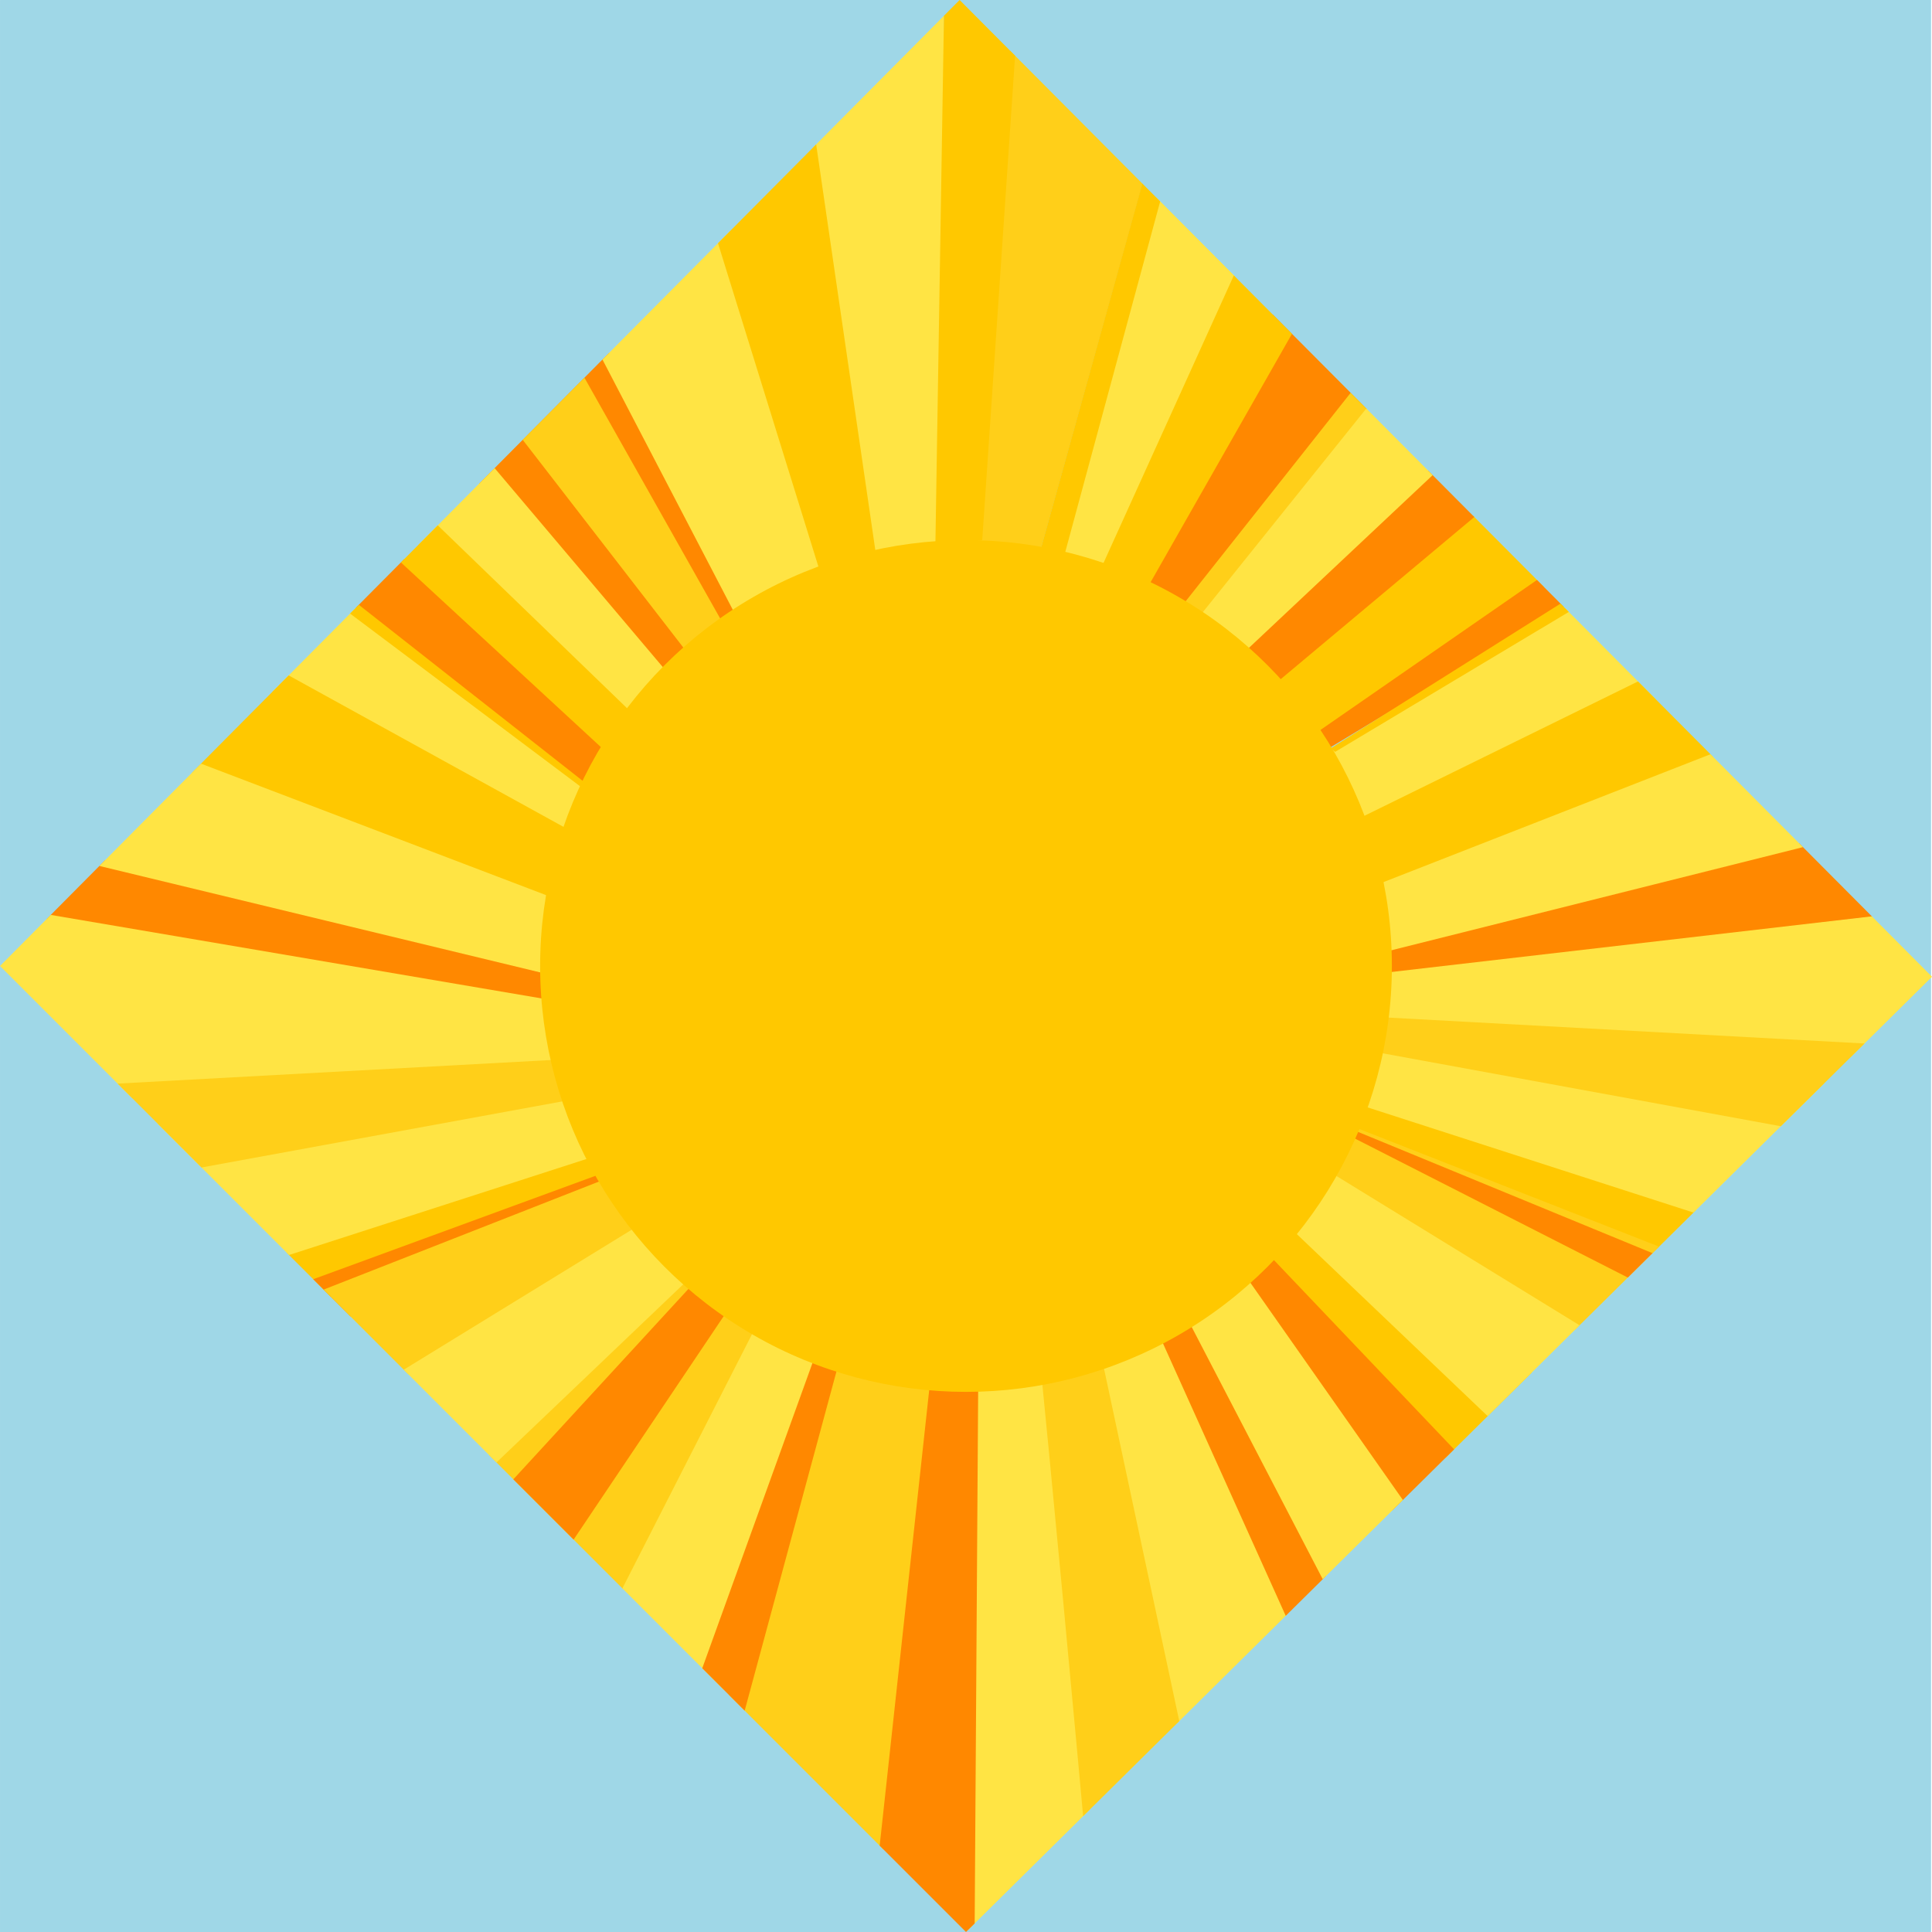 <?xml version="1.0" encoding="utf-8"?>
<!-- Generator: Adobe Illustrator 26.0.3, SVG Export Plug-In . SVG Version: 6.00 Build 0)  -->
<svg version="1.1" id="Layer_1" xmlns="http://www.w3.org/2000/svg" xmlns:xlink="http://www.w3.org/1999/xlink" x="0px" y="0px"
	 viewBox="0 0 300 300" style="enable-background:new 0 0 300 300;" xml:space="preserve">
<style type="text/css">
	.st0{clip-path:url(#SVGID_00000050649804238094928730000010128082898932377736_);}
	.st1{fill-rule:evenodd;clip-rule:evenodd;fill:#9FD7E7;}
	.st2{fill-rule:evenodd;clip-rule:evenodd;fill:#FFFFFF;}
	.st3{opacity:0.9;fill:#F73C3C;enable-background:new    ;}
	.st4{fill:#FFEA83;}
	.st5{fill:#FFDA33;}
	.st6{fill:none;stroke:#000000;stroke-width:0.25;stroke-miterlimit:10;}
	.st7{fill:none;stroke:#000000;stroke-width:0.25;stroke-miterlimit:10;stroke-dasharray:4.022,4.022;}
	.st8{fill:#88B5A5;}
	.st9{fill:#F2DADA;}
	.st10{fill:#FFFFEB;}
	.st11{fill:none;stroke:#000000;stroke-width:0.25;stroke-miterlimit:10;stroke-dasharray:4,4;}
	.st12{fill:none;stroke:#000000;stroke-width:0.25;stroke-miterlimit:10;stroke-dasharray:3.998,3.998;}
	.st13{fill:none;stroke:#000000;stroke-width:0.25;stroke-miterlimit:10;stroke-dasharray:4.02,4.02;}
	.st14{fill:#E1E5D0;}
	.st15{fill:#DADAD2;}
	.st16{fill:none;stroke:#000000;stroke-width:0.25;stroke-miterlimit:10;stroke-dasharray:4.093,4.093;}
	.st17{fill:none;stroke:#000000;stroke-width:0.25;stroke-miterlimit:10;stroke-dasharray:3.977,3.977;}
	.st18{fill:none;stroke:#000000;stroke-width:0.25;stroke-miterlimit:10;stroke-dasharray:4.135,4.135;}
	.st19{fill:none;stroke:#000000;stroke-width:0.25;stroke-miterlimit:10;stroke-dasharray:3.89,3.89;}
	.st20{fill:none;stroke:#000000;stroke-miterlimit:10;stroke-dasharray:4;}
	.st21{fill:#20509B;}
	.st22{fill:#DADAD2;stroke:#000000;stroke-width:0.25;stroke-miterlimit:10;stroke-dasharray:4;}
	.st23{fill:none;stroke:#000000;stroke-width:0.25;stroke-miterlimit:10;stroke-dasharray:4.088,4.088;}
	.st24{fill:none;stroke:#000000;stroke-width:0.25;stroke-miterlimit:10;stroke-dasharray:3.841,3.841;}
	.st25{fill:none;stroke:#000000;stroke-width:0.25;stroke-miterlimit:10;stroke-dasharray:3.81,3.81;}
	.st26{fill:none;stroke:#000000;stroke-width:0.25;stroke-miterlimit:10;stroke-dasharray:3.93,3.93;}
	.st27{fill:#F4B3D6;}
	.st28{fill:#8BA372;}
	.st29{fill:#CED1D6;}
	.st30{fill:#D1CE65;}
	.st31{fill:#548EE2;}
	.st32{fill:#F24976;}
	.st33{fill:none;stroke:#000000;stroke-width:0.25;stroke-miterlimit:10;stroke-dasharray:3.911,3.911;}
	.st34{fill:none;stroke:#000000;stroke-width:0.25;stroke-miterlimit:10;stroke-dasharray:4.048,4.048;}
	.st35{fill:none;stroke:#000000;stroke-width:0.25;stroke-miterlimit:10;stroke-dasharray:3.913,3.913;}
	.st36{fill:none;stroke:#000000;stroke-width:0.25;stroke-miterlimit:10;stroke-dasharray:3.814,3.814;}
	.st37{fill:none;stroke:#000000;stroke-width:0.25;stroke-miterlimit:10;stroke-dasharray:3.966,3.966;}
	.st38{fill:none;stroke:#000000;stroke-width:0.25;stroke-miterlimit:10;stroke-dasharray:4.017,4.017;}
	.st39{fill:none;stroke:#000000;stroke-width:0.25;stroke-miterlimit:10;stroke-dasharray:3.984,3.984;}
	.st40{fill:none;stroke:#000000;stroke-width:0.25;stroke-miterlimit:10;stroke-dasharray:4.034,4.034;}
	.st41{fill:none;stroke:#000000;stroke-width:0.25;stroke-miterlimit:10;stroke-dasharray:3.975,3.975;}
	.st42{fill:none;stroke:#000000;stroke-width:0.25;stroke-miterlimit:10;stroke-dasharray:4.023,4.023;}
	.st43{fill:none;stroke:#000000;stroke-width:0.25;stroke-miterlimit:10;stroke-dasharray:3.81,3.81;}
	.st44{fill:none;stroke:#000000;stroke-width:0.25;stroke-miterlimit:10;stroke-dasharray:3.856,3.856;}
	.st45{fill:#FFDA33;stroke:#000000;stroke-width:0.25;stroke-miterlimit:10;stroke-dasharray:4;}
	.st46{fill:none;stroke:#000000;stroke-width:0.25;stroke-miterlimit:10;stroke-dasharray:3.904,3.904;}
	.st47{fill:none;stroke:#000000;stroke-width:0.25;stroke-miterlimit:10;stroke-dasharray:4.015,4.015;}
	.st48{fill:none;stroke:#000000;stroke-width:0.25;stroke-miterlimit:10;stroke-dasharray:4.263,4.263;}
	.st49{fill:none;stroke:#000000;stroke-width:0.25;stroke-miterlimit:10;stroke-dasharray:4.001,4.001;}
	.st50{fill:none;stroke:#000000;stroke-width:0.25;stroke-miterlimit:10;stroke-dasharray:3.808,3.808;}
	.st51{fill:none;stroke:#000000;stroke-width:0.25;stroke-miterlimit:10;stroke-dasharray:3.854,3.854;}
	.st52{fill:none;stroke:#000000;stroke-width:0.25;stroke-miterlimit:10;stroke-dasharray:3.813,3.813;}
	.st53{fill:none;stroke:#000000;stroke-width:0.25;stroke-miterlimit:10;stroke-dasharray:3.804,3.804;}
	.st54{clip-path:url(#SVGID_00000116933432613932996200000008367299417217719176_);}
	
		.st55{clip-path:url(#SVGID_00000147189555600272227030000008774001904385132678_);fill-rule:evenodd;clip-rule:evenodd;fill:#FF8800;}
	
		.st56{clip-path:url(#SVGID_00000147189555600272227030000008774001904385132678_);fill-rule:evenodd;clip-rule:evenodd;fill:#FFC800;}
	
		.st57{clip-path:url(#SVGID_00000147189555600272227030000008774001904385132678_);fill-rule:evenodd;clip-rule:evenodd;fill:#FFCF19;}
	
		.st58{clip-path:url(#SVGID_00000147189555600272227030000008774001904385132678_);fill-rule:evenodd;clip-rule:evenodd;fill:#FFE444;}
	.st59{clip-path:url(#SVGID_00000129912912797714316460000001325113953500898206_);}
	
		.st60{clip-path:url(#SVGID_00000147942253746485712720000003826349869903494290_);fill-rule:evenodd;clip-rule:evenodd;fill:#FF8800;}
	
		.st61{clip-path:url(#SVGID_00000147942253746485712720000003826349869903494290_);fill-rule:evenodd;clip-rule:evenodd;fill:#FFC800;}
	
		.st62{clip-path:url(#SVGID_00000147942253746485712720000003826349869903494290_);fill-rule:evenodd;clip-rule:evenodd;fill:#FFCF19;}
	
		.st63{clip-path:url(#SVGID_00000147942253746485712720000003826349869903494290_);fill-rule:evenodd;clip-rule:evenodd;fill:#FFE444;}
	.st64{clip-path:url(#SVGID_00000147928611630139882680000012240627610474337668_);}
	
		.st65{clip-path:url(#SVGID_00000029024280885864292160000005096302789498177155_);fill-rule:evenodd;clip-rule:evenodd;fill:#FF8800;}
	
		.st66{clip-path:url(#SVGID_00000029024280885864292160000005096302789498177155_);fill-rule:evenodd;clip-rule:evenodd;fill:#FFC800;}
	
		.st67{clip-path:url(#SVGID_00000029024280885864292160000005096302789498177155_);fill-rule:evenodd;clip-rule:evenodd;fill:#FFCF19;}
	
		.st68{clip-path:url(#SVGID_00000029024280885864292160000005096302789498177155_);fill-rule:evenodd;clip-rule:evenodd;fill:#FFE444;}
	
		.st69{clip-path:url(#SVGID_00000119799132362215984320000016962542185702946987_);fill-rule:evenodd;clip-rule:evenodd;fill:#FF8800;}
	
		.st70{clip-path:url(#SVGID_00000119799132362215984320000016962542185702946987_);fill-rule:evenodd;clip-rule:evenodd;fill:#FFC800;}
	
		.st71{clip-path:url(#SVGID_00000119799132362215984320000016962542185702946987_);fill-rule:evenodd;clip-rule:evenodd;fill:#FFCF19;}
	
		.st72{clip-path:url(#SVGID_00000119799132362215984320000016962542185702946987_);fill-rule:evenodd;clip-rule:evenodd;fill:#FFE444;}
	.st73{fill:#969444;}
	.st74{clip-path:url(#SVGID_00000182493717133986120040000002958970479273787837_);}
	
		.st75{clip-path:url(#SVGID_00000177448815891756381750000009007740210011471801_);fill-rule:evenodd;clip-rule:evenodd;fill:#FF8800;}
	
		.st76{clip-path:url(#SVGID_00000177448815891756381750000009007740210011471801_);fill-rule:evenodd;clip-rule:evenodd;fill:#FFC800;}
	
		.st77{clip-path:url(#SVGID_00000177448815891756381750000009007740210011471801_);fill-rule:evenodd;clip-rule:evenodd;fill:#FFCF19;}
	
		.st78{clip-path:url(#SVGID_00000177448815891756381750000009007740210011471801_);fill-rule:evenodd;clip-rule:evenodd;fill:#FFE444;}
	.st79{clip-path:url(#SVGID_00000095300011544710303850000001375768204130135738_);}
	
		.st80{clip-path:url(#SVGID_00000132064164785110840240000005867000456520173245_);fill-rule:evenodd;clip-rule:evenodd;fill:#FF8800;}
	
		.st81{clip-path:url(#SVGID_00000132064164785110840240000005867000456520173245_);fill-rule:evenodd;clip-rule:evenodd;fill:#FFC800;}
	
		.st82{clip-path:url(#SVGID_00000132064164785110840240000005867000456520173245_);fill-rule:evenodd;clip-rule:evenodd;fill:#FFCF19;}
	
		.st83{clip-path:url(#SVGID_00000132064164785110840240000005867000456520173245_);fill-rule:evenodd;clip-rule:evenodd;fill:#FFE444;}
	.st84{clip-path:url(#SVGID_00000065758727817402091600000013601644861485269432_);}
	
		.st85{clip-path:url(#SVGID_00000164513015939649872010000005730674087455572127_);fill-rule:evenodd;clip-rule:evenodd;fill:#FF8800;}
	
		.st86{clip-path:url(#SVGID_00000164513015939649872010000005730674087455572127_);fill-rule:evenodd;clip-rule:evenodd;fill:#FFC800;}
	
		.st87{clip-path:url(#SVGID_00000164513015939649872010000005730674087455572127_);fill-rule:evenodd;clip-rule:evenodd;fill:#FFCF19;}
	
		.st88{clip-path:url(#SVGID_00000164513015939649872010000005730674087455572127_);fill-rule:evenodd;clip-rule:evenodd;fill:#FFE444;}
	.st89{clip-path:url(#SVGID_00000168115166967490700950000007422627280997628580_);}
	.st90{clip-path:url(#SVGID_00000031198330826520791570000018427043190557872789_);}
	.st91{fill:#4464A5;}
	.st92{clip-path:url(#SVGID_00000109015277808874537980000006986950660301829772_);}
	.st93{clip-path:url(#SVGID_00000060717711130131302770000002089488373343231369_);}
	.st94{clip-path:url(#SVGID_00000031207973014609345390000006579095090667896990_);}
	
		.st95{clip-path:url(#SVGID_00000018206607229150454700000007928545057513915312_);fill-rule:evenodd;clip-rule:evenodd;fill:#FF8800;}
	
		.st96{clip-path:url(#SVGID_00000018206607229150454700000007928545057513915312_);fill-rule:evenodd;clip-rule:evenodd;fill:#FFC800;}
	
		.st97{clip-path:url(#SVGID_00000018206607229150454700000007928545057513915312_);fill-rule:evenodd;clip-rule:evenodd;fill:#FFCF19;}
	
		.st98{clip-path:url(#SVGID_00000018206607229150454700000007928545057513915312_);fill-rule:evenodd;clip-rule:evenodd;fill:#FFE444;}
	.st99{clip-path:url(#SVGID_00000148662726577719527520000007070272702469147543_);}
	.st100{clip-path:url(#SVGID_00000070809811840882481980000004036073747763007632_);}
	
		.st101{clip-path:url(#SVGID_00000065791285105225865430000013828657266990624672_);fill-rule:evenodd;clip-rule:evenodd;fill:#FF8800;}
	
		.st102{clip-path:url(#SVGID_00000065791285105225865430000013828657266990624672_);fill-rule:evenodd;clip-rule:evenodd;fill:#FFC800;}
	
		.st103{clip-path:url(#SVGID_00000065791285105225865430000013828657266990624672_);fill-rule:evenodd;clip-rule:evenodd;fill:#FFCF19;}
	
		.st104{clip-path:url(#SVGID_00000065791285105225865430000013828657266990624672_);fill-rule:evenodd;clip-rule:evenodd;fill:#FFE444;}
	.st105{fill-rule:evenodd;clip-rule:evenodd;fill:#01009D;}
	.st106{clip-path:url(#SVGID_00000013187027139499299220000016595541434021904545_);}
	.st107{fill-rule:evenodd;clip-rule:evenodd;fill:#FFFFFF;fill-opacity:0.97;}
	.st108{fill-rule:evenodd;clip-rule:evenodd;fill:#72C6FA;}
	.st109{fill-rule:evenodd;clip-rule:evenodd;}
	.st110{clip-path:url(#SVGID_00000149342845573945815420000018162109412047644856_);}
	.st111{clip-path:url(#SVGID_00000011742612575540355080000010818139161393469328_);}
	.st112{clip-path:url(#SVGID_00000057846891944748693850000012852929928197355661_);}
	.st113{fill:#75DCEA;}
	.st114{clip-path:url(#SVGID_00000174593988771416285700000003776144660520234149_);}
	.st115{fill:#9E937E;}
	.st116{clip-path:url(#SVGID_00000008127899282090894180000007333083135549019018_);}
	.st117{clip-path:url(#SVGID_00000031890055873373772520000008932681114299698595_);}
	.st118{clip-path:url(#SVGID_00000051383739116616313860000001862996352469958551_);}
	.st119{clip-path:url(#SVGID_00000057830461475277614830000005114156601227159940_);}
	
		.st120{clip-path:url(#SVGID_00000134238447559586258760000006760386199373764789_);fill-rule:evenodd;clip-rule:evenodd;fill:#FF8800;}
	
		.st121{clip-path:url(#SVGID_00000134238447559586258760000006760386199373764789_);fill-rule:evenodd;clip-rule:evenodd;fill:#FFC800;}
	
		.st122{clip-path:url(#SVGID_00000134238447559586258760000006760386199373764789_);fill-rule:evenodd;clip-rule:evenodd;fill:#FFCF19;}
	
		.st123{clip-path:url(#SVGID_00000134238447559586258760000006760386199373764789_);fill-rule:evenodd;clip-rule:evenodd;fill:#FFE444;}
	.st124{clip-path:url(#SVGID_00000075848394812921753010000010803072751644652697_);}
	.st125{fill-rule:evenodd;clip-rule:evenodd;fill:url(#SVGID_00000053506536213424451990000008528777976757080972_);}
	.st126{clip-path:url(#SVGID_00000052815893680388918830000005882126391596409010_);}
	.st127{fill-rule:evenodd;clip-rule:evenodd;fill:#F7E81B;}
	.st128{fill-rule:evenodd;clip-rule:evenodd;fill:#FFC800;}
	.st129{fill:#678C53;}
	.st130{fill-rule:evenodd;clip-rule:evenodd;fill:url(#SVGID_00000018929503818466462480000018143813457270226055_);}
	.st131{clip-path:url(#SVGID_00000149339600793275011390000006643957170977611662_);}
	.st132{clip-path:url(#SVGID_00000068670169673230663610000000528013575843851436_);}
	
		.st133{clip-path:url(#SVGID_00000024718501798432008050000012757303755666148781_);fill-rule:evenodd;clip-rule:evenodd;fill:#FF8800;}
	
		.st134{clip-path:url(#SVGID_00000024718501798432008050000012757303755666148781_);fill-rule:evenodd;clip-rule:evenodd;fill:#FFC800;}
	
		.st135{clip-path:url(#SVGID_00000024718501798432008050000012757303755666148781_);fill-rule:evenodd;clip-rule:evenodd;fill:#FFCF19;}
	
		.st136{clip-path:url(#SVGID_00000024718501798432008050000012757303755666148781_);fill-rule:evenodd;clip-rule:evenodd;fill:#FFE444;}
	.st137{fill-rule:evenodd;clip-rule:evenodd;fill:url(#SVGID_00000083778764192395289780000014400428637899555225_);}
	.st138{clip-path:url(#SVGID_00000179642217526036785080000005836678880582638987_);}
	.st139{fill:#9FD7E7;}
	.st140{clip-path:url(#SVGID_00000127002460394774875520000013630065586306735790_);}
	
		.st141{clip-path:url(#SVGID_00000096750739032238036870000001631080321159095725_);fill-rule:evenodd;clip-rule:evenodd;fill:#FF8800;}
	
		.st142{clip-path:url(#SVGID_00000096750739032238036870000001631080321159095725_);fill-rule:evenodd;clip-rule:evenodd;fill:#FFC800;}
	
		.st143{clip-path:url(#SVGID_00000096750739032238036870000001631080321159095725_);fill-rule:evenodd;clip-rule:evenodd;fill:#FFCF19;}
	
		.st144{clip-path:url(#SVGID_00000096750739032238036870000001631080321159095725_);fill-rule:evenodd;clip-rule:evenodd;fill:#FFE444;}
	.st145{clip-path:url(#SVGID_00000142861093283620749500000002793660757717984176_);}
	.st146{clip-path:url(#SVGID_00000131358465446155364430000009325736520144605369_);}
	
		.st147{clip-path:url(#SVGID_00000005265787476123019370000012624179874824547755_);fill-rule:evenodd;clip-rule:evenodd;fill:#FF8800;}
	
		.st148{clip-path:url(#SVGID_00000005265787476123019370000012624179874824547755_);fill-rule:evenodd;clip-rule:evenodd;fill:#FFC800;}
	
		.st149{clip-path:url(#SVGID_00000005265787476123019370000012624179874824547755_);fill-rule:evenodd;clip-rule:evenodd;fill:#FFCF19;}
	
		.st150{clip-path:url(#SVGID_00000005265787476123019370000012624179874824547755_);fill-rule:evenodd;clip-rule:evenodd;fill:#FFE444;}
	.st151{fill:#BFEDBE;}
	.st152{fill-rule:evenodd;clip-rule:evenodd;fill:url(#SVGID_00000101063866822849366560000015783256580192320417_);}
	.st153{fill-rule:evenodd;clip-rule:evenodd;fill:#003E26;}
	.st154{fill-rule:evenodd;clip-rule:evenodd;fill:url(#SVGID_00000113322598099542353610000008045817445162727040_);}
	.st155{fill-rule:evenodd;clip-rule:evenodd;fill:url(#SVGID_00000054978880794854280720000005444250606584879535_);}
	.st156{fill-rule:evenodd;clip-rule:evenodd;fill:url(#SVGID_00000047772385227010117730000009027833196411927684_);}
	.st157{fill-rule:evenodd;clip-rule:evenodd;fill:#2F2D2E;}
	.st158{fill-rule:evenodd;clip-rule:evenodd;fill:url(#SVGID_00000039856067074809477620000003314413134340070844_);}
	.st159{fill-rule:evenodd;clip-rule:evenodd;fill:#2F2D2E;fill-opacity:0.67;}
	.st160{fill-rule:evenodd;clip-rule:evenodd;fill:url(#SVGID_00000124881447291872131460000007964116527790165640_);}
	.st161{fill-rule:evenodd;clip-rule:evenodd;fill:url(#SVGID_00000016775186201010268900000011942583875131441572_);}
	.st162{fill-rule:evenodd;clip-rule:evenodd;fill:#2F2D2E;fill-opacity:0.86;}
	.st163{fill-rule:evenodd;clip-rule:evenodd;fill:url(#SVGID_00000083060850938968656190000015561569250079698585_);}
	.st164{fill:#77A559;}
	.st165{opacity:0.25;}
	.st166{fill:#DEF2B1;}
	.st167{opacity:0.2;}
	.st168{opacity:0.22;}
	.st169{opacity:0.23;}
	.st170{fill-rule:evenodd;clip-rule:evenodd;fill:url(#SVGID_00000018944414502779099640000018077937643147663264_);}
	.st171{clip-path:url(#SVGID_00000031916325580141534530000002903547290629492368_);}
	.st172{fill-rule:evenodd;clip-rule:evenodd;fill:url(#SVGID_00000147216355946604253540000013137791813338801338_);}
	.st173{fill-rule:evenodd;clip-rule:evenodd;fill:url(#SVGID_00000093176960107128646260000011845590511019649689_);}
	.st174{fill-rule:evenodd;clip-rule:evenodd;fill:url(#SVGID_00000137103334110373705400000004479630137620426158_);}
	.st175{fill-rule:evenodd;clip-rule:evenodd;fill:url(#SVGID_00000139282906266959075600000008556276167621470137_);}
	.st176{fill-rule:evenodd;clip-rule:evenodd;fill:url(#SVGID_00000105415849086215381570000011569530216380285326_);}
	.st177{fill-rule:evenodd;clip-rule:evenodd;fill:url(#SVGID_00000155104755983409191270000001950071257296702086_);}
	.st178{fill-rule:evenodd;clip-rule:evenodd;fill:url(#SVGID_00000006677689927836901560000005371435681703496341_);}
	.st179{fill-rule:evenodd;clip-rule:evenodd;fill:url(#SVGID_00000097499315013896667770000015504616462647974328_);}
	.st180{fill-rule:evenodd;clip-rule:evenodd;fill:url(#SVGID_00000125594003425562718910000001234925316827661454_);}
	.st181{clip-path:url(#SVGID_00000009566396540060817700000009304733253775560085_);}
	.st182{fill-rule:evenodd;clip-rule:evenodd;fill:url(#SVGID_00000000220446187395203750000005984418436279358638_);}
	.st183{clip-path:url(#SVGID_00000079475397764093985810000014055226887608894627_);}
	.st184{fill-rule:evenodd;clip-rule:evenodd;fill:url(#SVGID_00000117650236283993891770000009453466972414457268_);}
	.st185{fill-rule:evenodd;clip-rule:evenodd;fill:url(#SVGID_00000030450051404927160050000004743974053318601637_);}
	.st186{fill-rule:evenodd;clip-rule:evenodd;fill:url(#SVGID_00000168092764042519694140000007905404165030917785_);}
	.st187{clip-path:url(#SVGID_00000090264195478703055820000012322472182865655734_);}
	.st188{fill-rule:evenodd;clip-rule:evenodd;fill:url(#SVGID_00000102540737161923688090000003463594698713332125_);}
	.st189{fill-rule:evenodd;clip-rule:evenodd;fill:url(#SVGID_00000087388335518652101750000006671898498804380545_);}
	.st190{clip-path:url(#SVGID_00000060736049303026854970000011700420290199909048_);}
	.st191{fill-rule:evenodd;clip-rule:evenodd;fill:url(#SVGID_00000117649434904175729060000014498448909096186792_);}
	.st192{clip-path:url(#SVGID_00000072282610591933283730000015856468650346520979_);}
	.st193{fill-rule:evenodd;clip-rule:evenodd;fill:url(#SVGID_00000022561007283699473490000003959622397028329621_);}
	.st194{fill-rule:evenodd;clip-rule:evenodd;fill:url(#SVGID_00000121959258681376844490000011583934817866856332_);}
	.st195{clip-path:url(#SVGID_00000047770822155911570430000016708623165275206300_);}
	.st196{fill-rule:evenodd;clip-rule:evenodd;fill:url(#SVGID_00000006678461818776595930000016505056384175800980_);}
	.st197{fill-rule:evenodd;clip-rule:evenodd;fill:url(#SVGID_00000069397104539991666720000008864706408231074229_);}
	.st198{fill-rule:evenodd;clip-rule:evenodd;fill:url(#SVGID_00000176730249448521315590000017926390287221899438_);}
	.st199{fill-rule:evenodd;clip-rule:evenodd;fill:url(#SVGID_00000178909562141524445740000006391870628471640973_);}
	.st200{fill-rule:evenodd;clip-rule:evenodd;fill:url(#SVGID_00000052064234583462874960000012375755226978925744_);}
	.st201{fill-rule:evenodd;clip-rule:evenodd;fill:url(#SVGID_00000052827109094328285370000012716635847002592956_);}
	.st202{fill-rule:evenodd;clip-rule:evenodd;fill:url(#SVGID_00000012456809489282540380000000478408161815156926_);}
	.st203{fill-rule:evenodd;clip-rule:evenodd;fill:url(#SVGID_00000005258773325952125010000014478862568760620195_);}
	.st204{fill-rule:evenodd;clip-rule:evenodd;fill:url(#SVGID_00000041279460908140984590000010278932334472097967_);}
	.st205{clip-path:url(#SVGID_00000054237397247593475800000009754093830127637654_);}
	.st206{fill:#CAEFCA;}
	.st207{fill-rule:evenodd;clip-rule:evenodd;fill:url(#SVGID_00000169515808219205414370000013466914285346937217_);}
	.st208{fill-rule:evenodd;clip-rule:evenodd;fill:url(#SVGID_00000066481621866447325220000007779641995800714116_);}
	.st209{fill-rule:evenodd;clip-rule:evenodd;fill:url(#SVGID_00000054234594453273739220000000784017495090900620_);}
	.st210{fill-rule:evenodd;clip-rule:evenodd;fill:url(#SVGID_00000050636666385483714860000016933087542835203214_);}
	.st211{fill-rule:evenodd;clip-rule:evenodd;fill:url(#SVGID_00000006680489749848021770000008504988999133566091_);}
	.st212{fill-rule:evenodd;clip-rule:evenodd;fill:url(#SVGID_00000013177613595509637700000013374940401377958817_);}
	.st213{fill-rule:evenodd;clip-rule:evenodd;fill:url(#SVGID_00000122709759585078596030000007082200405307006129_);}
	.st214{fill-rule:evenodd;clip-rule:evenodd;fill:url(#SVGID_00000137117334527792437930000004902062388411000449_);}
	.st215{clip-path:url(#SVGID_00000119832451361203265190000000578224659038099078_);}
	.st216{fill-rule:evenodd;clip-rule:evenodd;fill:url(#SVGID_00000153704841402329890160000017657848451053709469_);}
	.st217{fill-rule:evenodd;clip-rule:evenodd;fill:url(#SVGID_00000130633957955499548600000004884224170894299269_);}
	.st218{fill-rule:evenodd;clip-rule:evenodd;fill:url(#SVGID_00000078760876539371714180000007871999384499054502_);}
	.st219{fill-rule:evenodd;clip-rule:evenodd;fill:url(#SVGID_00000064317926997821155680000013877514784757289609_);}
	.st220{fill-rule:evenodd;clip-rule:evenodd;fill:url(#SVGID_00000026151404364411977330000003119348413872363711_);}
	.st221{fill-rule:evenodd;clip-rule:evenodd;fill:url(#SVGID_00000157996894247314630820000016739328909381745825_);}
	.st222{fill-rule:evenodd;clip-rule:evenodd;fill:url(#SVGID_00000160873432159578797440000012042159955940813997_);}
	.st223{fill-rule:evenodd;clip-rule:evenodd;fill:url(#SVGID_00000140710186619552980710000004577215342133300640_);}
	.st224{fill-rule:evenodd;clip-rule:evenodd;fill:url(#SVGID_00000084524105661233759660000006046514446239961533_);}
	.st225{fill:#FFC800;}
	.st226{clip-path:url(#SVGID_00000178922153467268305340000015993882643013342615_);}
	.st227{fill-rule:evenodd;clip-rule:evenodd;fill:url(#SVGID_00000012472410105355443960000006448133037169792390_);}
	.st228{fill-rule:evenodd;clip-rule:evenodd;fill:url(#SVGID_00000044883672114385580020000000873815806952666538_);}
	.st229{fill-rule:evenodd;clip-rule:evenodd;fill:url(#SVGID_00000147214402480628974050000007037617537956248214_);}
	.st230{fill-rule:evenodd;clip-rule:evenodd;fill:url(#SVGID_00000163767794089231642920000001201993120449552281_);}
	.st231{fill-rule:evenodd;clip-rule:evenodd;fill:url(#SVGID_00000149351470247620134720000006518757713358198182_);}
	.st232{fill-rule:evenodd;clip-rule:evenodd;fill:url(#SVGID_00000074422281137674271020000016431791152405573526_);}
	.st233{fill-rule:evenodd;clip-rule:evenodd;fill:url(#SVGID_00000021104974770368736680000009576007023584698269_);}
	.st234{fill-rule:evenodd;clip-rule:evenodd;fill:url(#SVGID_00000082369316723553813810000001790177241623273392_);}
	.st235{fill-rule:evenodd;clip-rule:evenodd;fill:url(#SVGID_00000020357645679970875830000011090580850312385709_);}
	.st236{clip-path:url(#SVGID_00000102537720958029064920000011793055808502670011_);}
	.st237{fill-rule:evenodd;clip-rule:evenodd;fill:url(#SVGID_00000183235286314646870410000012418645749410476432_);}
	.st238{fill-rule:evenodd;clip-rule:evenodd;fill:url(#SVGID_00000009558048466438852660000012250501229856867457_);}
	.st239{fill-rule:evenodd;clip-rule:evenodd;fill:url(#SVGID_00000075840644072239114380000011751697016626470053_);}
	.st240{fill-rule:evenodd;clip-rule:evenodd;fill:url(#SVGID_00000018199296767256596250000001679222839303795109_);}
	.st241{fill-rule:evenodd;clip-rule:evenodd;fill:url(#SVGID_00000012446679421415326720000004597865973503468177_);}
	.st242{fill-rule:evenodd;clip-rule:evenodd;fill:url(#SVGID_00000067919943077042917920000014709496078662557877_);}
	.st243{fill-rule:evenodd;clip-rule:evenodd;fill:url(#SVGID_00000060710411206043095290000010854060207985164708_);}
	.st244{fill-rule:evenodd;clip-rule:evenodd;fill:url(#SVGID_00000142866816747203575930000010443506767228116360_);}
	.st245{fill-rule:evenodd;clip-rule:evenodd;fill:url(#SVGID_00000155854202368946620080000012526945299806810516_);}
	.st246{clip-path:url(#SVGID_00000145031376532226788490000001345316256025897151_);}
	.st247{fill-rule:evenodd;clip-rule:evenodd;fill:url(#SVGID_00000047055646668729352880000014077174271341923259_);}
	.st248{fill-rule:evenodd;clip-rule:evenodd;fill:url(#SVGID_00000062901754463154694420000005980952998319427470_);}
	.st249{fill-rule:evenodd;clip-rule:evenodd;fill:url(#SVGID_00000088836578312874621400000001635619397464093574_);}
	.st250{fill-rule:evenodd;clip-rule:evenodd;fill:url(#SVGID_00000165236550442098687370000006297615114237622937_);}
	.st251{fill-rule:evenodd;clip-rule:evenodd;fill:url(#SVGID_00000114067835237284822630000002861805629955480194_);}
	.st252{fill-rule:evenodd;clip-rule:evenodd;fill:url(#SVGID_00000135678254317234675660000004409580210221871769_);}
	.st253{fill-rule:evenodd;clip-rule:evenodd;fill:url(#SVGID_00000108284655218837436770000013814192385878732222_);}
	.st254{fill-rule:evenodd;clip-rule:evenodd;fill:url(#SVGID_00000178187950694368746380000003701104189117628328_);}
	.st255{clip-path:url(#SVGID_00000018945036491016029400000007015136265958846616_);}
	.st256{fill-rule:evenodd;clip-rule:evenodd;fill:url(#SVGID_00000096038961385990919900000011687883588956719247_);}
	.st257{fill-rule:evenodd;clip-rule:evenodd;fill:url(#SVGID_00000120517220311602426030000003722655598450046611_);}
	.st258{fill-rule:evenodd;clip-rule:evenodd;fill:url(#SVGID_00000170960395043138157510000000167141830939169419_);}
	.st259{fill-rule:evenodd;clip-rule:evenodd;fill:url(#SVGID_00000101800231708837836050000008936643010008524724_);}
	.st260{fill-rule:evenodd;clip-rule:evenodd;fill:url(#SVGID_00000086680604209824478730000008044403648784369042_);}
	.st261{fill-rule:evenodd;clip-rule:evenodd;fill:url(#SVGID_00000127752812572398734110000015652328729301369002_);}
	.st262{fill-rule:evenodd;clip-rule:evenodd;fill:url(#SVGID_00000038386689175477673830000011683853909981587851_);}
	.st263{fill-rule:evenodd;clip-rule:evenodd;fill:url(#SVGID_00000080182497019878683290000000242362556859172794_);}
	.st264{fill-rule:evenodd;clip-rule:evenodd;fill:url(#SVGID_00000096777513817028771050000002511640050098681527_);}
	.st265{fill:#B2A38A;}
	.st266{clip-path:url(#SVGID_00000018945770721675306350000007412738486310285960_);}
	
		.st267{clip-path:url(#SVGID_00000018210375558181619330000011516113170009094295_);fill-rule:evenodd;clip-rule:evenodd;fill:#FF8800;}
	
		.st268{clip-path:url(#SVGID_00000018210375558181619330000011516113170009094295_);fill-rule:evenodd;clip-rule:evenodd;fill:#FFC800;}
	
		.st269{clip-path:url(#SVGID_00000018210375558181619330000011516113170009094295_);fill-rule:evenodd;clip-rule:evenodd;fill:#FFCF19;}
	
		.st270{clip-path:url(#SVGID_00000018210375558181619330000011516113170009094295_);fill-rule:evenodd;clip-rule:evenodd;fill:#FFE444;}
	.st271{clip-path:url(#SVGID_00000155849467507942324840000008659776809754201509_);}
	
		.st272{clip-path:url(#SVGID_00000008108551814018143670000009801177530639038602_);fill-rule:evenodd;clip-rule:evenodd;fill:#FF8800;}
	
		.st273{clip-path:url(#SVGID_00000008108551814018143670000009801177530639038602_);fill-rule:evenodd;clip-rule:evenodd;fill:#FFC800;}
	
		.st274{clip-path:url(#SVGID_00000008108551814018143670000009801177530639038602_);fill-rule:evenodd;clip-rule:evenodd;fill:#FFCF19;}
	
		.st275{clip-path:url(#SVGID_00000008108551814018143670000009801177530639038602_);fill-rule:evenodd;clip-rule:evenodd;fill:#FFE444;}
	.st276{fill:#FFE444;}
	.st277{opacity:0.9;fill:#FFFFFF;enable-background:new    ;}
	.st278{clip-path:url(#SVGID_00000065051169567822273120000012487116113975637912_);}
	
		.st279{clip-path:url(#SVGID_00000155839561242472618430000003826504855941180296_);fill-rule:evenodd;clip-rule:evenodd;fill:#FF8800;}
	
		.st280{clip-path:url(#SVGID_00000155839561242472618430000003826504855941180296_);fill-rule:evenodd;clip-rule:evenodd;fill:#FFC800;}
	
		.st281{clip-path:url(#SVGID_00000155839561242472618430000003826504855941180296_);fill-rule:evenodd;clip-rule:evenodd;fill:#FFCF19;}
	
		.st282{clip-path:url(#SVGID_00000155839561242472618430000003826504855941180296_);fill-rule:evenodd;clip-rule:evenodd;fill:#FFE444;}
	.st283{fill:none;stroke:#95B3B8;stroke-width:0.225;stroke-linecap:square;stroke-miterlimit:4.493;}
	.st284{fill:none;stroke:#95B3B8;stroke-width:0.449;stroke-linecap:square;stroke-miterlimit:4.493;}
	.st285{fill-rule:evenodd;clip-rule:evenodd;fill:#95B3B8;}
	.st286{clip-path:url(#SVGID_00000049906735849724200060000001141249341995881350_);}
	.st287{clip-path:url(#SVGID_00000163072902330666666860000008295485256891411848_);}
	.st288{clip-path:url(#SVGID_00000134940394603908391240000007596438853690663584_);}
	.st289{clip-path:url(#SVGID_00000139276548956632105080000011358716540403894183_);}
	.st290{clip-path:url(#SVGID_00000142154354376918756250000011600454726997759628_);}
	.st291{fill:none;stroke:#95B3B8;stroke-width:0.9;stroke-linecap:square;stroke-miterlimit:10;}
	.st292{clip-path:url(#SVGID_00000039102252966129308170000005288389916305713322_);}
	.st293{clip-path:url(#SVGID_00000066493039767836728670000017172019189220540040_);}
	.st294{opacity:0.26;}
	.st295{fill:none;}
	.st296{clip-path:url(#SVGID_00000073680427404326469460000000683233789377398694_);}
	.st297{clip-path:url(#SVGID_00000068677511044044548370000007842261936733882755_);}
	.st298{clip-path:url(#SVGID_00000161616548310385857200000012927600338596880816_);}
	.st299{clip-path:url(#SVGID_00000113314458641554094960000002592111909485598086_);}
	.st300{clip-path:url(#SVGID_00000103978981643883080480000006751776149015799742_);}
	.st301{clip-path:url(#SVGID_00000123419211046611745310000011648589976619116952_);}
	.st302{clip-path:url(#SVGID_00000126287712137552514810000017649108433140822198_);}
	.st303{clip-path:url(#SVGID_00000028294306128747855740000005582240780077647268_);}
	.st304{clip-path:url(#SVGID_00000022549752004752407560000011314236956479292565_);}
	.st305{clip-path:url(#SVGID_00000127031664427975089400000007353834588697975197_);}
	.st306{clip-path:url(#SVGID_00000137112349843335772060000000128846578322441872_);}
	.st307{clip-path:url(#SVGID_00000093167063714588760780000010859526089264429713_);}
	.st308{clip-path:url(#SVGID_00000151524796689272677640000004879315436321689239_);}
	.st309{clip-path:url(#SVGID_00000168823773803000741370000008706174383932464024_);}
	.st310{clip-path:url(#SVGID_00000138568674069070862050000008739843916410562718_);}
	.st311{clip-path:url(#SVGID_00000018225659885328101970000013809953933738920065_);}
	.st312{clip-path:url(#SVGID_00000020364381712604193240000012187129366906291898_);}
	.st313{clip-path:url(#SVGID_00000076561678163481735300000006773817295802770347_);}
	.st314{clip-path:url(#SVGID_00000158750587632955781640000016180171623029466247_);}
	.st315{clip-path:url(#SVGID_00000080905578727019579610000013769245361531534467_);}
	.st316{clip-path:url(#SVGID_00000131350348872623028110000007956655046310771335_);}
	.st317{clip-path:url(#SVGID_00000109002609278626789790000008803098329221493182_);}
	.st318{clip-path:url(#SVGID_00000070824812242798975770000007647282332981112719_);}
	.st319{clip-path:url(#SVGID_00000031183927509584972390000000987397637879066554_);}
	.st320{clip-path:url(#SVGID_00000150815744051605704590000000183907429886194367_);}
	.st321{clip-path:url(#SVGID_00000121985675291263343740000006583755042047814817_);}
	.st322{clip-path:url(#SVGID_00000152231466200542785510000016269961005493666946_);}
	.st323{clip-path:url(#SVGID_00000158719100766105083170000011254719359465389960_);}
	.st324{clip-path:url(#SVGID_00000029748686626895704700000005546028362807311532_);}
	.st325{clip-path:url(#SVGID_00000154416836377820894450000006088664851691470731_);}
	.st326{clip-path:url(#SVGID_00000023982604086974844320000010092938103274651811_);}
	.st327{clip-path:url(#SVGID_00000039122245248093021650000001773696130288229795_);}
	.st328{clip-path:url(#SVGID_00000124155311756373424580000012824005777346653571_);}
	.st329{clip-path:url(#SVGID_00000097483880862157454020000017802995238716814235_);}
	.st330{clip-path:url(#SVGID_00000142887784959715877470000002202051607735674241_);}
	.st331{clip-path:url(#SVGID_00000090278005055782715220000004451300433524353974_);}
	.st332{clip-path:url(#SVGID_00000116222997562603911420000005859080855257434276_);}
	.st333{clip-path:url(#SVGID_00000069387630000171858290000017936279964194322566_);}
	.st334{clip-path:url(#SVGID_00000163075327176470313310000013306954419438389405_);}
	.st335{clip-path:url(#SVGID_00000047028936120735039170000006768696236980473248_);}
	.st336{clip-path:url(#SVGID_00000049191276924935070600000000363219992148807338_);}
	.st337{clip-path:url(#SVGID_00000105407520965405112460000010464047157228315049_);}
	.st338{clip-path:url(#SVGID_00000158730809658551557870000008613267837264035246_);}
	.st339{fill-rule:evenodd;clip-rule:evenodd;fill:#DDCCCC;}
	.st340{clip-path:url(#SVGID_00000078744966277197257960000001042834786076463035_);}
	.st341{clip-path:url(#SVGID_00000125575872844108697490000017254852118350545842_);}
	.st342{clip-path:url(#SVGID_00000145049861111568802560000005140777718246712726_);}
	.st343{clip-path:url(#SVGID_00000025410911413486667720000012590579801052878767_);}
	.st344{clip-path:url(#SVGID_00000107574640134004348000000001908449038530874534_);}
	.st345{fill:none;stroke:#DDCCCC;stroke-width:0.9;stroke-linecap:square;stroke-miterlimit:10;}
	.st346{clip-path:url(#SVGID_00000084492840582087672450000003161287240714952632_);}
	.st347{clip-path:url(#SVGID_00000012461094636861998080000010444218513111437717_);}
	.st348{fill:#DDCCCC;}
	.st349{clip-path:url(#SVGID_00000159439274477641033510000017873704624245169323_);}
	.st350{clip-path:url(#SVGID_00000111884230857761954200000018004173512930137217_);}
	.st351{clip-path:url(#SVGID_00000000214260609531706960000006506357298142525583_);}
	.st352{clip-path:url(#SVGID_00000131344000561224707860000017320183043707719841_);}
	.st353{clip-path:url(#SVGID_00000044882136893709033860000016300041889985822366_);}
	.st354{clip-path:url(#SVGID_00000106140553896309651040000009710388128436860318_);}
	.st355{clip-path:url(#SVGID_00000041984735897394507470000014373545428399726490_);}
	.st356{clip-path:url(#SVGID_00000142151376972337876460000012691663648159424650_);}
	.st357{clip-path:url(#SVGID_00000077288810619926180750000005109957947615668910_);}
	.st358{clip-path:url(#SVGID_00000034791741762955351060000001171004911043002290_);}
	.st359{clip-path:url(#SVGID_00000163789686609073180820000018426969973221443505_);}
	.st360{clip-path:url(#SVGID_00000132794018886937996490000004277909703945644730_);}
	.st361{clip-path:url(#SVGID_00000103978844983117611220000002300470635140919998_);}
	.st362{clip-path:url(#SVGID_00000044177495771339717620000009533713077884627610_);}
	.st363{clip-path:url(#SVGID_00000072239431405694632260000014226053253079876225_);}
	.st364{clip-path:url(#SVGID_00000050645787214816660160000016178311287488190879_);}
	.st365{clip-path:url(#SVGID_00000054253000976195641130000009274705963811888515_);}
	.st366{clip-path:url(#SVGID_00000100372610218310766510000017845845241456029585_);}
	.st367{clip-path:url(#SVGID_00000005963027605552983540000013126415536019878556_);}
	.st368{clip-path:url(#SVGID_00000075870985463082009020000008830445037084210310_);}
	.st369{clip-path:url(#SVGID_00000030451369698710823960000003527006756273065369_);}
	.st370{clip-path:url(#SVGID_00000119110256393934045870000013711064986676598666_);}
	.st371{clip-path:url(#SVGID_00000111906193070142523780000014926948726864965797_);}
	.st372{clip-path:url(#SVGID_00000097478375933371923910000002442087026638058113_);}
	.st373{clip-path:url(#SVGID_00000119109048631087832600000002698370629991139973_);}
	.st374{clip-path:url(#SVGID_00000059270337884987494040000008522971891604790179_);}
	.st375{clip-path:url(#SVGID_00000026882678730364436580000015228953204873132223_);}
	.st376{clip-path:url(#SVGID_00000068650275568457816140000006416268445801793457_);}
	.st377{clip-path:url(#SVGID_00000071556398212943756520000006287718466515708811_);}
	.st378{clip-path:url(#SVGID_00000065052320509078958460000013328312940330346907_);}
	.st379{clip-path:url(#SVGID_00000084506784382639998350000018294866839730869895_);}
	.st380{clip-path:url(#SVGID_00000005981102220507046420000009225544731097885105_);}
	.st381{clip-path:url(#SVGID_00000044144686493226623880000011037799744017922433_);}
	.st382{clip-path:url(#SVGID_00000095324629236465265060000004455409631730854019_);}
	.st383{clip-path:url(#SVGID_00000156564830028887603730000012161604449970246306_);}
	.st384{clip-path:url(#SVGID_00000092450113181829846890000003230486978529037455_);}
	.st385{clip-path:url(#SVGID_00000070089417325002861340000005077960437682642100_);}
	.st386{clip-path:url(#SVGID_00000066494868393758119480000008095807260014913470_);}
	.st387{clip-path:url(#SVGID_00000173851039755891768530000013729316912684667066_);}
	.st388{clip-path:url(#SVGID_00000140016372152782612130000006414693252713502607_);}
	.st389{clip-path:url(#SVGID_00000047745109361877378320000009626922557888545431_);}
	.st390{clip-path:url(#SVGID_00000027563404874298472920000003180340901288782464_);}
	.st391{clip-path:url(#SVGID_00000100373008556289908490000011398705489110332349_);}
	.st392{clip-path:url(#SVGID_00000078024266319263360100000009896741519895794823_);}
	.st393{clip-path:url(#SVGID_00000009583522054875138120000015795564974934074292_);}
	.st394{clip-path:url(#SVGID_00000086679322021059506830000000356546322948346295_);}
	.st395{clip-path:url(#SVGID_00000134214418048353000100000013993567880447920815_);}
	.st396{clip-path:url(#SVGID_00000129176859345866789210000012023529935792302246_);}
	.st397{clip-path:url(#SVGID_00000003074322982978615410000008699615640947560326_);}
	.st398{clip-path:url(#SVGID_00000168796138631134569200000017657923292793559990_);}
	.st399{clip-path:url(#SVGID_00000156573127247525076390000001175895921986993554_);}
	.st400{clip-path:url(#SVGID_00000160192872926819812080000018172985766648913826_);}
	.st401{clip-path:url(#SVGID_00000183963270395902178830000001870371302709877153_);}
	.st402{clip-path:url(#SVGID_00000168103053423247684430000011769594223729162655_);}
	.st403{clip-path:url(#SVGID_00000168098758029153779490000007332178447432713132_);}
	.st404{clip-path:url(#SVGID_00000148625139350687604180000014754888933686464645_);}
	.st405{clip-path:url(#SVGID_00000089552624382092597320000013249266654077383092_);}
	.st406{clip-path:url(#SVGID_00000033360199857113021620000007958687900894559403_);}
	.st407{clip-path:url(#SVGID_00000114763692078318993490000008040027573273697981_);}
	.st408{clip-path:url(#SVGID_00000084490042978492059780000016817303116365989774_);}
	.st409{clip-path:url(#SVGID_00000155104304531213707650000004479964783496018874_);}
	.st410{clip-path:url(#SVGID_00000126306633251042801550000009344899887017004173_);}
	.st411{clip-path:url(#SVGID_00000089551510718134572460000006842311801686626201_);}
	.st412{clip-path:url(#SVGID_00000170993071464312319500000013443895728810781359_);}
	.st413{clip-path:url(#SVGID_00000022540030444031345260000017261292695516556732_);}
	.st414{clip-path:url(#SVGID_00000107582428577185443300000004088349059732261050_);}
	.st415{clip-path:url(#SVGID_00000086653006085252958400000001713779067912560008_);}
	.st416{clip-path:url(#SVGID_00000107555298916283976620000017055152389143435454_);}
	.st417{fill:#3A3A3A;}
	.st418{clip-path:url(#SVGID_00000164506785808657926940000002725608100129127333_);}
	.st419{clip-path:url(#SVGID_00000170983862402201872560000011345420361486071170_);}
	.st420{clip-path:url(#SVGID_00000138560962265089333720000009577600922088328338_);}
	.st421{clip-path:url(#SVGID_00000168821465378065988930000013090216367541652875_);}
	.st422{clip-path:url(#SVGID_00000167381644546567494920000013328074715906179254_);}
	.st423{clip-path:url(#SVGID_00000127728814841268985730000002820873463874814879_);}
	.st424{clip-path:url(#SVGID_00000124126658677131133320000003431163494941812153_);}
	.st425{clip-path:url(#SVGID_00000039121181493228127670000014933008101686971838_);}
	.st426{clip-path:url(#SVGID_00000047054953516726528450000012897443353948129936_);}
	.st427{clip-path:url(#SVGID_00000103234489428522244410000001511329446790638003_);}
	.st428{clip-path:url(#SVGID_00000040566448574958367440000001764368336183796639_);}
	.st429{clip-path:url(#SVGID_00000147213061528078004260000012824082495580273287_);}
	.st430{clip-path:url(#SVGID_00000000217354394680475070000010377652601521711493_);}
	.st431{clip-path:url(#SVGID_00000171710807170881562240000004224827789676405670_);}
	.st432{clip-path:url(#SVGID_00000100355451836663316200000015293979996659231378_);}
	.st433{clip-path:url(#SVGID_00000081643301385924064330000018042243587831924107_);}
	.st434{clip-path:url(#SVGID_00000035498038759356750720000012578141495154110872_);}
	.st435{clip-path:url(#SVGID_00000005226880607120915530000011698801852206435508_);}
	.st436{clip-path:url(#SVGID_00000105428352506118495680000003018487126045670307_);}
	.st437{clip-path:url(#SVGID_00000156586924525102017360000007929038269389985962_);}
	.st438{clip-path:url(#SVGID_00000014626449052473573780000013918854059425616265_);}
	.st439{clip-path:url(#SVGID_00000056420018767198193270000002032514331411169469_);}
	.st440{clip-path:url(#SVGID_00000077297488078995882520000012255369011731241395_);}
	.st441{clip-path:url(#SVGID_00000163074192878818694870000008650072956396027839_);}
	.st442{clip-path:url(#SVGID_00000160881574233500411760000015811886558775415176_);}
	.st443{clip-path:url(#SVGID_00000006673333105839262250000001875862588318696085_);}
	.st444{clip-path:url(#SVGID_00000047053244238524408550000008558877652128275879_);}
	.st445{clip-path:url(#SVGID_00000064333795223583516130000013451039677242709661_);}
	.st446{clip-path:url(#SVGID_00000066489072225916480500000003595565804407494279_);}
	.st447{clip-path:url(#SVGID_00000157276321187174518040000002753307384963437719_);}
	.st448{clip-path:url(#SVGID_00000002380209783897558850000013611809734908634763_);}
	.st449{clip-path:url(#SVGID_00000104699911100849236750000004157835566130516654_);}
	.st450{clip-path:url(#SVGID_00000128454500476060236530000003510832985197521295_);}
	.st451{clip-path:url(#SVGID_00000062886808778311638170000017455434139618726836_);}
	.st452{clip-path:url(#SVGID_00000144304608262526505180000001297683278771298178_);}
	.st453{clip-path:url(#SVGID_00000000941257025474004770000007062854406244056969_);}
	.st454{clip-path:url(#SVGID_00000172424486467105659450000017079826354147941281_);}
	.st455{clip-path:url(#SVGID_00000137121399252222216950000009128374459068865454_);}
	.st456{clip-path:url(#SVGID_00000064333319402846901670000017734753855110336413_);}
	.st457{clip-path:url(#SVGID_00000066515737660329872290000017118369655599892876_);}
	.st458{clip-path:url(#SVGID_00000137090887023428467120000007149960329606394545_);}
	.st459{clip-path:url(#SVGID_00000090267612501102714890000012098308501852456351_);}
	.st460{clip-path:url(#SVGID_00000158021027349815968120000009176396091730333078_);}
	.st461{clip-path:url(#SVGID_00000082365842519280319030000012871141269362834818_);}
	.st462{clip-path:url(#SVGID_00000076564344620507969640000000167486673776480905_);}
	.st463{clip-path:url(#SVGID_00000172415894377098014280000005106604738920457914_);}
	.st464{clip-path:url(#SVGID_00000149364795138288894000000009956806789311325840_);}
	.st465{clip-path:url(#SVGID_00000160177017061948031520000004810950705249709196_);}
	.st466{clip-path:url(#SVGID_00000006676395777749052790000016284397101046652822_);}
	.st467{clip-path:url(#SVGID_00000131349467131450929670000013798664804490572438_);}
	.st468{clip-path:url(#SVGID_00000042001776936086030380000004611557256767501230_);}
	.st469{clip-path:url(#SVGID_00000137117139968330641260000014368317603678737813_);}
	.st470{clip-path:url(#SVGID_00000127737782682764501170000017912434083246408636_);}
	.st471{clip-path:url(#SVGID_00000140702706146521706380000007440072181686565045_);}
	.st472{clip-path:url(#SVGID_00000080191348817716311130000013931163749088822937_);}
	.st473{clip-path:url(#SVGID_00000003064199830749880450000016161424348890945714_);}
	.st474{clip-path:url(#SVGID_00000134948302966257570700000009783136265872167604_);}
	.st475{clip-path:url(#SVGID_00000103946067345474161680000002351244590609937817_);}
	.st476{clip-path:url(#SVGID_00000031193381102693388900000015267821517237531026_);}
	.st477{clip-path:url(#SVGID_00000096053753325495707940000000929118340062751669_);}
	.st478{clip-path:url(#SVGID_00000126306131301545847180000006164040380472245410_);}
	.st479{clip-path:url(#SVGID_00000021841161746783340500000009790391871144814992_);}
	.st480{clip-path:url(#SVGID_00000152943093019908073920000012437027816629811124_);}
	.st481{clip-path:url(#SVGID_00000098187057915658119470000014872886555080261536_);}
	.st482{clip-path:url(#SVGID_00000139290576613208951570000017454109032563440034_);}
	.st483{clip-path:url(#SVGID_00000133519845118686294110000005991767025253437852_);}
	.st484{clip-path:url(#SVGID_00000057114799104011876540000003329548180096854149_);}
	.st485{clip-path:url(#SVGID_00000065035139936018608560000007519458206672897690_);}
	.st486{clip-path:url(#SVGID_00000056406549266974268160000012561314317040463032_);}
	.st487{clip-path:url(#SVGID_00000114796391726526941210000012643614042452997038_);}
	.st488{clip-path:url(#SVGID_00000036211129495136011930000017109609049919461783_);}
	.st489{clip-path:url(#SVGID_00000141457872854958668160000003774496085177366403_);}
	.st490{clip-path:url(#SVGID_00000011713833343517776750000018263457162889304737_);}
	.st491{clip-path:url(#SVGID_00000158729952248404928030000015377266539439533186_);}
	.st492{clip-path:url(#SVGID_00000166648908964564511330000014534667318358532271_);}
	.st493{clip-path:url(#SVGID_00000158738730086815623270000010522025517063536281_);}
	.st494{clip-path:url(#SVGID_00000026848113916023143690000018221663392363092121_);}
	.st495{clip-path:url(#SVGID_00000130617856048416216710000011981460880433425554_);}
	.st496{clip-path:url(#SVGID_00000132072789261361546630000002236315689050089382_);}
	.st497{clip-path:url(#SVGID_00000067208364940763300760000003418471477562238869_);}
	.st498{clip-path:url(#SVGID_00000063630129144994605930000015028868788171178624_);}
	.st499{clip-path:url(#SVGID_00000026860208925823077020000013082701567758480046_);}
	.st500{clip-path:url(#SVGID_00000000195388872281365130000008467117862356589987_);}
	.st501{clip-path:url(#SVGID_00000005959743117792891300000015421264428105762740_);}
	.st502{clip-path:url(#SVGID_00000152946991496068204130000017404088491672371844_);}
	.st503{clip-path:url(#SVGID_00000014610808256232428170000016987829143667611551_);}
	.st504{clip-path:url(#SVGID_00000098904682585260251090000003315657123026922638_);}
	.st505{clip-path:url(#SVGID_00000152950097511056007160000017316575524083414674_);}
	.st506{clip-path:url(#SVGID_00000146501944342491776680000004522459593953684913_);}
	.st507{clip-path:url(#SVGID_00000167360867547880928560000010778006445072681090_);}
	.st508{clip-path:url(#SVGID_00000034084853278240338590000007499463208569236867_);}
	.st509{clip-path:url(#SVGID_00000006697420051744397010000008828313388487911820_);}
	.st510{clip-path:url(#SVGID_00000166635909541370384370000013716243461173585547_);}
	.st511{clip-path:url(#SVGID_00000151533847004257654560000017180040322752179860_);}
	.st512{clip-path:url(#SVGID_00000066481116215981232870000001782000566190748073_);}
	.st513{clip-path:url(#SVGID_00000106866520046279826740000010265302323114174884_);}
	.st514{clip-path:url(#SVGID_00000136381861599284688050000016974640695738513574_);}
	.st515{clip-path:url(#SVGID_00000157995113660380169590000004351920293293517223_);}
	.st516{clip-path:url(#SVGID_00000041975067016014459670000002659278343284734376_);}
	.st517{clip-path:url(#SVGID_00000158023604743564828190000011087398314698763650_);}
	.st518{clip-path:url(#SVGID_00000091735531319436956890000015224591005508971662_);}
	.st519{clip-path:url(#SVGID_00000169523634717287363610000014077396356273459604_);}
	.st520{clip-path:url(#SVGID_00000111189778465238166820000000120745795828597425_);}
	.st521{clip-path:url(#SVGID_00000092446362367686131270000000514688698251305646_);}
	.st522{clip-path:url(#SVGID_00000006708501433512631290000000345910486975627437_);}
	.st523{clip-path:url(#SVGID_00000047047013243532308640000017761156273209619331_);}
	.st524{clip-path:url(#SVGID_00000083064159721615463920000000909796316432363937_);}
	.st525{clip-path:url(#SVGID_00000056424998646717158180000015036916272314288777_);}
	.st526{clip-path:url(#SVGID_00000147921976787221440280000012055198313191399062_);}
	.st527{clip-path:url(#SVGID_00000127742292947742733650000008733379539268827815_);}
	.st528{clip-path:url(#SVGID_00000065058484096230791000000004893522506473938310_);}
	.st529{clip-path:url(#SVGID_00000013165485424843973540000002561188805513900699_);}
	.st530{clip-path:url(#SVGID_00000034061639641328837110000005371481207425715599_);}
	.st531{clip-path:url(#SVGID_00000018222648029366774890000011256691733752450982_);}
	.st532{clip-path:url(#SVGID_00000120528065106342749720000007256397338413721771_);}
	.st533{clip-path:url(#SVGID_00000078765833467729087040000006283028028218534529_);}
	.st534{clip-path:url(#SVGID_00000026846052356327700050000000128462856389484690_);}
	.st535{clip-path:url(#SVGID_00000031917360275154274930000012758361700729673600_);}
	.st536{clip-path:url(#SVGID_00000150824040689009361820000007070308245470572459_);}
	.st537{clip-path:url(#SVGID_00000116198195431243111650000001019301873190276228_);}
	.st538{clip-path:url(#SVGID_00000112623429561434744150000015678672162676717229_);}
	.st539{clip-path:url(#SVGID_00000109720286587458205280000008097983167159466393_);}
	.st540{clip-path:url(#SVGID_00000173138412901703111700000010046500598967956155_);}
	.st541{clip-path:url(#SVGID_00000137814178539498229260000003230594697824265914_);}
	.st542{clip-path:url(#SVGID_00000057108812396921813910000014571467070928527750_);}
	.st543{clip-path:url(#SVGID_00000011028297247483074410000002281255612810084759_);}
	.st544{clip-path:url(#SVGID_00000110469653053570203150000004896385985762398864_);}
	.st545{clip-path:url(#SVGID_00000032620085909463993750000017783199410455251095_);}
	.st546{clip-path:url(#SVGID_00000004528172703016657950000009979487719992930202_);}
	.st547{clip-path:url(#SVGID_00000054266764912993396780000001932694409156734631_);}
	.st548{clip-path:url(#SVGID_00000069375983595968186720000015444569447700763061_);}
	.st549{clip-path:url(#SVGID_00000072256322919701892850000001845943006434773664_);}
	.st550{clip-path:url(#SVGID_00000086683966541128819350000004318933935631374495_);}
	.st551{clip-path:url(#SVGID_00000091009751809466225740000001651029587077735837_);}
	.st552{clip-path:url(#SVGID_00000108310029527837576330000007760867888877120643_);}
	.st553{clip-path:url(#SVGID_00000083800313963484776100000003610708730520506293_);}
	.st554{clip-path:url(#SVGID_00000083780475998119671040000007504740865392908979_);}
	.st555{clip-path:url(#SVGID_00000047034045816716524210000005590067527032392883_);}
	.st556{clip-path:url(#SVGID_00000182524783195447794970000016475242612312770948_);}
	.st557{clip-path:url(#SVGID_00000018227618929501324940000007419126026451032731_);}
	.st558{clip-path:url(#SVGID_00000024705505518362190600000000331270267575907757_);}
	.st559{clip-path:url(#SVGID_00000005946644403497987000000000576520352974174866_);}
	.st560{clip-path:url(#SVGID_00000093171946480196068370000006880021082548329650_);}
	.st561{clip-path:url(#SVGID_00000168085300178725896630000013507511331175612824_);}
	.st562{clip-path:url(#SVGID_00000168829833051751508100000001941195706600018063_);}
	.st563{clip-path:url(#SVGID_00000135658445752407809360000014532521815459379334_);}
	.st564{clip-path:url(#SVGID_00000079452953717277616980000002733274565345993634_);}
	.st565{clip-path:url(#SVGID_00000152222072253086539590000010298975431979838891_);}
	.st566{clip-path:url(#SVGID_00000183216779922516079240000017534574830315483069_);}
	.st567{clip-path:url(#SVGID_00000038373289088585533000000014962383463695184272_);}
	.st568{clip-path:url(#SVGID_00000010283031260364878860000017487654198378971548_);}
	.st569{clip-path:url(#SVGID_00000028315966201318166590000010679516239904005760_);}
	.st570{clip-path:url(#SVGID_00000005226710628718667700000002349935054269678732_);}
	.st571{clip-path:url(#SVGID_00000039854029119664864140000014507664108260120453_);}
	.st572{clip-path:url(#SVGID_00000009590231679888955810000009923686136791298489_);}
	.st573{clip-path:url(#SVGID_00000092416729884622447140000014205183709013669517_);}
	.st574{clip-path:url(#SVGID_00000136408960926218851200000006346159126704380068_);}
	.st575{clip-path:url(#SVGID_00000034788826828484192120000009350846300475446200_);}
	.st576{clip-path:url(#SVGID_00000067221786661322333060000004447755837812154811_);}
	.st577{clip-path:url(#SVGID_00000103228356286961930700000008997275065883295890_);}
	.st578{clip-path:url(#SVGID_00000016044586644998874320000017203213780629635979_);}
	.st579{clip-path:url(#SVGID_00000130622966153069436340000011155223902201894842_);}
	.st580{clip-path:url(#SVGID_00000015357220076338001030000001150178210701815964_);}
	.st581{clip-path:url(#SVGID_00000182521523689155291110000008241447551781533830_);}
	.st582{clip-path:url(#SVGID_00000090272699512527292320000004486591914141217964_);}
	.st583{clip-path:url(#SVGID_00000034061789093257999330000010351704174377322905_);}
	.st584{clip-path:url(#SVGID_00000052782269838380949150000013900171407263122325_);}
	.st585{clip-path:url(#SVGID_00000026867911203767468790000015435568616194719879_);}
	.st586{clip-path:url(#SVGID_00000063629284368907976910000007270095467995331514_);}
	.st587{clip-path:url(#SVGID_00000100350079647610353860000010619293347837452436_);}
	.st588{clip-path:url(#SVGID_00000098917271770188220210000006816545490731366306_);}
	.st589{clip-path:url(#SVGID_00000107550091011525112600000012255038161309398204_);}
	.st590{clip-path:url(#SVGID_00000036212626872216079960000014826563425006594688_);}
	.st591{clip-path:url(#SVGID_00000155136240939963631510000015151259587930153101_);}
	.st592{clip-path:url(#SVGID_00000054250297680259812770000016375325147110795682_);}
	.st593{clip-path:url(#SVGID_00000059310437312604349240000002679039306521194921_);}
	.st594{clip-path:url(#SVGID_00000137120422874341623400000003951124359400156810_);}
	.st595{clip-path:url(#SVGID_00000180342519954270088510000011581044585095844486_);}
	.st596{clip-path:url(#SVGID_00000006678541706602334170000001386284030810436248_);}
	.st597{clip-path:url(#SVGID_00000155113354529958420830000013176197444365330092_);}
	.st598{clip-path:url(#SVGID_00000029738057218902855680000011792662658960158106_);}
	.st599{clip-path:url(#SVGID_00000149359633813121398490000018446475727410455182_);}
	.st600{clip-path:url(#SVGID_00000085242619651680974330000008461284150258034309_);}
	.st601{clip-path:url(#SVGID_00000132060246630780716420000005337476340349151132_);}
	.st602{clip-path:url(#SVGID_00000019660767936615663840000001671115652544566419_);}
	.st603{clip-path:url(#SVGID_00000132065750751064231990000010266219532272747927_);}
	.st604{clip-path:url(#SVGID_00000047745666209529067020000004855955643894254994_);}
	.st605{clip-path:url(#SVGID_00000072958557466257479820000012835887922499871883_);}
	.st606{clip-path:url(#SVGID_00000008829434922613689220000012732634590390532287_);}
	.st607{clip-path:url(#SVGID_00000081649678080345934420000016666678903859192719_);}
	.st608{clip-path:url(#SVGID_00000088850584346766860470000016366840880953407673_);}
	.st609{clip-path:url(#SVGID_00000110440249189953155750000000514923256950659774_);}
	.st610{clip-path:url(#SVGID_00000166676792597468655100000016278893758419647655_);}
	.st611{clip-path:url(#SVGID_00000112600216889666066440000003506681409679198108_);}
	.st612{clip-path:url(#SVGID_00000160896637190811182930000004415927100739699608_);}
	.st613{clip-path:url(#SVGID_00000159430574393139440610000017999932396741325960_);}
	.st614{clip-path:url(#SVGID_00000183217136893901276000000013221598629200089992_);}
	.st615{clip-path:url(#SVGID_00000080920327421470940360000011841628252612394374_);}
	.st616{clip-path:url(#SVGID_00000027594275674411481500000009662386311874423464_);}
	.st617{clip-path:url(#SVGID_00000057840811296376581200000007826183702734556089_);}
	.st618{clip-path:url(#SVGID_00000047031628109148293830000011080740327271198089_);}
	.st619{fill:#9E9E9E;}
	.st620{clip-path:url(#SVGID_00000048478734241214164430000012139389410751178121_);}
	.st621{clip-path:url(#SVGID_00000113344671815281864030000009078636819659162804_);}
	.st622{clip-path:url(#SVGID_00000105398058873002602770000012977782197504424850_);}
	.st623{clip-path:url(#SVGID_00000160173588024289949480000005369488029473662129_);}
	.st624{clip-path:url(#SVGID_00000129919569633387391420000011159460717115277984_);}
	.st625{clip-path:url(#SVGID_00000097464815722761141860000007108819550480454570_);}
	.st626{clip-path:url(#SVGID_00000127013460478704124630000001915561173648995732_);}
	.st627{clip-path:url(#SVGID_00000108301261797551269730000003643259534796512923_);}
	.st628{clip-path:url(#SVGID_00000072991744692927317970000007880815837870339477_);}
	.st629{clip-path:url(#SVGID_00000044177739201359208380000010196138782949961149_);}
	.st630{clip-path:url(#SVGID_00000076591875494077671220000007392437512616529797_);}
	.st631{clip-path:url(#SVGID_00000108305984257804976670000016496083923876605846_);}
	.st632{clip-path:url(#SVGID_00000110462904550636518380000006915919211079707054_);}
	.st633{clip-path:url(#SVGID_00000118394038869044309030000013445494355800805292_);}
	.st634{clip-path:url(#SVGID_00000057832393072585296170000000701307607670877101_);}
	.st635{clip-path:url(#SVGID_00000160895137592979453640000002121828797547273141_);}
	.st636{clip-path:url(#SVGID_00000017507394173028585860000004477485379944099209_);}
	.st637{clip-path:url(#SVGID_00000041296418533564167280000008771962585800713393_);}
	.st638{clip-path:url(#SVGID_00000145770373000091152560000009040227596550240420_);}
	.st639{clip-path:url(#SVGID_00000050620624794332199320000006329183039372115374_);}
	.st640{clip-path:url(#SVGID_00000009586750955873423960000016508597854303908260_);}
	.st641{clip-path:url(#SVGID_00000021836077179372548780000009839640511212299907_);}
	.st642{clip-path:url(#SVGID_00000096743440077666575420000005707086858300414893_);}
	.st643{clip-path:url(#SVGID_00000002383290218556402910000007456747171024435616_);}
	.st644{clip-path:url(#SVGID_00000109713222184083526300000003721592568593375111_);}
	.st645{clip-path:url(#SVGID_00000012432039593215593070000010569261805468573346_);}
	.st646{clip-path:url(#SVGID_00000023991625848183631270000012164251230538257584_);}
	.st647{clip-path:url(#SVGID_00000040534050632689699930000000631573251268669060_);}
	.st648{clip-path:url(#SVGID_00000001634387821878332230000005253648427371937428_);}
	.st649{clip-path:url(#SVGID_00000152250235976138899650000000533187549375920812_);}
	.st650{clip-path:url(#SVGID_00000072279738507027394960000002499923142089637050_);}
	.st651{clip-path:url(#SVGID_00000170982110436797631840000009345792995023413136_);}
	.st652{clip-path:url(#SVGID_00000052825066454256621390000003268533228180783022_);}
	.st653{clip-path:url(#SVGID_00000001628058746655615580000005325474730224905359_);}
	.st654{clip-path:url(#SVGID_00000117676089554430027500000016632090371033850508_);}
	.st655{clip-path:url(#SVGID_00000161620771533126918330000003293132554469550991_);}
	.st656{clip-path:url(#SVGID_00000105408225729845270960000009322188832416339899_);}
	.st657{clip-path:url(#SVGID_00000050638428935633231600000011497189014958038422_);}
	.st658{clip-path:url(#SVGID_00000014600920060404489260000013463443250157802924_);}
	.st659{clip-path:url(#SVGID_00000079484685112291653360000004313737738817938325_);}
	.st660{clip-path:url(#SVGID_00000001656716488877339820000010955019170192939163_);}
	.st661{clip-path:url(#SVGID_00000146465712327618256130000014695677649499117459_);}
	.st662{clip-path:url(#SVGID_00000036242825001386678140000012651805774835842188_);}
	.st663{clip-path:url(#SVGID_00000122698283111955594630000017899281412252219292_);}
	.st664{clip-path:url(#SVGID_00000054974732149019464030000003547013938044419250_);}
	.st665{clip-path:url(#SVGID_00000044135961588026200660000008113361080274122422_);}
	.st666{clip-path:url(#SVGID_00000046310966586583276170000001284224967734396038_);}
	.st667{clip-path:url(#SVGID_00000060002139261731937520000018413738983328724127_);}
	.st668{clip-path:url(#SVGID_00000150819222614279139720000005529637497566225573_);}
	.st669{clip-path:url(#SVGID_00000029761092777719724650000000104918370179184045_);}
	.st670{clip-path:url(#SVGID_00000182519985542297885760000016881426099698870451_);}
	.st671{clip-path:url(#SVGID_00000014601308394152088970000016652614229157777312_);}
	.st672{clip-path:url(#SVGID_00000093166601857484287500000015928345727203183512_);}
	.st673{clip-path:url(#SVGID_00000104679744013384788460000014743755078091417530_);}
	.st674{clip-path:url(#SVGID_00000161611777794414695730000001829343491249359799_);}
	.st675{clip-path:url(#SVGID_00000074441612582519952550000017361988117317143205_);}
	.st676{clip-path:url(#SVGID_00000026857356196459271440000011534148234522695611_);}
	.st677{clip-path:url(#SVGID_00000099653879680173503820000010089971619410951092_);}
	.st678{clip-path:url(#SVGID_00000114767780134441974040000004081964456796725896_);}
	.st679{clip-path:url(#SVGID_00000049199731493746394500000006651941328417608085_);}
	.st680{clip-path:url(#SVGID_00000169522649981093425650000007805032334007390899_);}
	.st681{clip-path:url(#SVGID_00000031188194661481507590000013308590585939009442_);}
	.st682{clip-path:url(#SVGID_00000077287952153166287330000013206137806197980572_);}
	.st683{clip-path:url(#SVGID_00000118373162172678249550000011889606601036229523_);}
	.st684{clip-path:url(#SVGID_00000173148117229862670240000003235996381938830496_);}
	.st685{clip-path:url(#SVGID_00000002356893126848429160000004008358088579306148_);}
	.st686{clip-path:url(#SVGID_00000147911242154545125010000015942732205142292907_);}
	.st687{clip-path:url(#SVGID_00000118366021997989659240000009808980734630011064_);}
	.st688{clip-path:url(#SVGID_00000013194997699725187800000013716968647120975547_);}
	.st689{clip-path:url(#SVGID_00000066515284551525238700000018383809978725313700_);}
	.st690{clip-path:url(#SVGID_00000142898645662760571810000006438137853338884285_);}
	.st691{clip-path:url(#SVGID_00000059273619025289994100000003728117504429827503_);}
	.st692{clip-path:url(#SVGID_00000021080455545855988780000010401234866001498803_);}
	.st693{clip-path:url(#SVGID_00000130625097630082429330000010299671894408919440_);}
	.st694{clip-path:url(#SVGID_00000141418426165433970680000016290350452280140174_);}
	.st695{clip-path:url(#SVGID_00000100350617163536115350000001676369252381628863_);}
	.st696{clip-path:url(#SVGID_00000004547555843499747030000012644539443448010389_);}
	.st697{clip-path:url(#SVGID_00000029004544289981576970000016425957911113048487_);}
	.st698{clip-path:url(#SVGID_00000101073352269750706670000000529827585920096667_);}
	.st699{clip-path:url(#SVGID_00000139259755612401700350000000243898283173941132_);}
	.st700{clip-path:url(#SVGID_00000098205744203762741320000008930516602401085118_);}
	.st701{clip-path:url(#SVGID_00000119094908278120747290000009727182636646867883_);}
	.st702{clip-path:url(#SVGID_00000003788613333010607670000010940854008181125535_);}
	.st703{clip-path:url(#SVGID_00000150807101215039198470000018132483152750859932_);}
	.st704{clip-path:url(#SVGID_00000088826165260795877010000004809293717573970877_);}
	.st705{clip-path:url(#SVGID_00000097493230495221567660000001821254765869067404_);}
	.st706{clip-path:url(#SVGID_00000067196738295487939110000015295133006234617479_);}
	.st707{clip-path:url(#SVGID_00000142874968369425768950000006240382004191461504_);}
	.st708{clip-path:url(#SVGID_00000072280741561747939710000016844601662100229012_);}
	.st709{clip-path:url(#SVGID_00000101813216926707192670000015188046858986941877_);}
	.st710{clip-path:url(#SVGID_00000043457036242098871580000007610240906872586416_);}
	.st711{clip-path:url(#SVGID_00000026860556263845545370000006632705196518492333_);}
	.st712{clip-path:url(#SVGID_00000029023100437911717290000011940235982584928677_);}
	.st713{clip-path:url(#SVGID_00000026853179522054011330000014262596803947067540_);}
	.st714{clip-path:url(#SVGID_00000006665676807224524680000005993554976547877819_);}
	.st715{clip-path:url(#SVGID_00000136384095482444419120000007094049908177914262_);}
	.st716{clip-path:url(#SVGID_00000020391878216387399660000002108627984460448900_);}
	.st717{clip-path:url(#SVGID_00000029008537150441792770000005097728859910895005_);}
	.st718{clip-path:url(#SVGID_00000150792795716797395120000000745642335679718544_);}
	.st719{clip-path:url(#SVGID_00000177476513729895073520000004830149410060863889_);}
	.st720{clip-path:url(#SVGID_00000123403727420489506200000004718201428640744343_);}
	.st721{clip-path:url(#SVGID_00000163794063519742282850000012776213022751389351_);}
	.st722{clip-path:url(#SVGID_00000015324064356693670280000006352114091747728290_);}
	.st723{clip-path:url(#SVGID_00000090993027276152183120000002252121478043615111_);}
	.st724{clip-path:url(#SVGID_00000152966990850225572450000009564148262972056488_);}
	.st725{clip-path:url(#SVGID_00000154385859528458914100000012482270248716875426_);}
	.st726{clip-path:url(#SVGID_00000142891862353274183540000010827089005932879505_);}
	.st727{clip-path:url(#SVGID_00000018195558365536178050000009126857966888582065_);}
	.st728{clip-path:url(#SVGID_00000167387124660787579640000014773381177605045418_);}
	.st729{clip-path:url(#SVGID_00000132068798162504959310000010690294533828812190_);}
	.st730{clip-path:url(#SVGID_00000070800799352756543650000016928052900774752665_);}
	.st731{clip-path:url(#SVGID_00000104681322847670110320000017012973314818452911_);}
	.st732{clip-path:url(#SVGID_00000140734668190886480930000004353402447551214726_);}
	.st733{clip-path:url(#SVGID_00000147205847611760069200000014098063082641026236_);}
	.st734{clip-path:url(#SVGID_00000114040733668677520820000011728729640723630498_);}
	.st735{clip-path:url(#SVGID_00000006685155594278495060000014481075541684895637_);}
	.st736{clip-path:url(#SVGID_00000110444447150603065090000014434382615228167601_);}
	.st737{clip-path:url(#SVGID_00000096772611025853124310000007754806239096255106_);}
	.st738{clip-path:url(#SVGID_00000052820097657565632300000018017964534330781375_);}
	.st739{clip-path:url(#SVGID_00000098208940283926143460000011145932945337278100_);}
	.st740{clip-path:url(#SVGID_00000169518535141242872550000009230045198342099851_);}
	.st741{clip-path:url(#SVGID_00000047765223256707603950000011993456086614799025_);}
	.st742{clip-path:url(#SVGID_00000158015902390663295170000004084198289684909208_);}
	.st743{clip-path:url(#SVGID_00000003069512923334921820000017349734752966585737_);}
	.st744{clip-path:url(#SVGID_00000055685566411962555970000006226244247215740331_);}
	.st745{clip-path:url(#SVGID_00000055664522645683229950000014649304225966600361_);}
	.st746{clip-path:url(#SVGID_00000018225106965878527900000003879449832743755423_);}
	.st747{clip-path:url(#SVGID_00000007426042216462516690000002726279984448083119_);}
	.st748{clip-path:url(#SVGID_00000039130260884812930740000018439932907973063325_);}
	.st749{clip-path:url(#SVGID_00000109013301630956700400000018248737084928723082_);}
	.st750{clip-path:url(#SVGID_00000132068286824150544620000002039791226517017758_);}
	.st751{clip-path:url(#SVGID_00000158025425584369474950000017927852342600981392_);}
	.st752{clip-path:url(#SVGID_00000018210641347629163850000018401499158679212725_);}
	.st753{clip-path:url(#SVGID_00000120516385532862001520000009009012663055827902_);}
	.st754{clip-path:url(#SVGID_00000124147899977886770340000002748088720673368760_);}
	.st755{clip-path:url(#SVGID_00000050626449751784684340000003679002633843415458_);}
	.st756{clip-path:url(#SVGID_00000139281143400746129090000017789902703468761989_);}
	.st757{clip-path:url(#SVGID_00000151515488748348869560000010507577179398444959_);}
	.st758{clip-path:url(#SVGID_00000052817481068141644240000004633504561820072074_);}
	.st759{clip-path:url(#SVGID_00000011714235386738887920000017028068825503671454_);}
	.st760{clip-path:url(#SVGID_00000117643212739152105410000001799799114459249595_);}
	.st761{clip-path:url(#SVGID_00000069384077279219399020000001922951910951461822_);}
	.st762{clip-path:url(#SVGID_00000073679509390870294970000005679480881855097520_);}
	.st763{clip-path:url(#SVGID_00000119099738363253021020000002959844097724614837_);}
	.st764{clip-path:url(#SVGID_00000178905613296771083530000005964364142073421216_);}
	.st765{clip-path:url(#SVGID_00000080887997081006218060000006731352195712289951_);}
	.st766{clip-path:url(#SVGID_00000145756357763530478830000017272722652604640437_);}
	.st767{clip-path:url(#SVGID_00000072982221800189994960000010924083631912313004_);}
	.st768{clip-path:url(#SVGID_00000060019043793162809770000008975922764526123707_);}
	.st769{clip-path:url(#SVGID_00000042017235819939930920000016365254912172909986_);}
	.st770{clip-path:url(#SVGID_00000173120776988889825530000003319441924339719833_);}
	.st771{clip-path:url(#SVGID_00000026859053600849360210000003428446486991499957_);}
	.st772{clip-path:url(#SVGID_00000057117488102477504880000015189322210333298314_);}
	.st773{clip-path:url(#SVGID_00000109029150583153854940000012297236700723427497_);}
	.st774{clip-path:url(#SVGID_00000088813952819659341480000000168551740278042030_);}
	.st775{clip-path:url(#SVGID_00000128448068503226440280000010121340344822482348_);}
	.st776{clip-path:url(#SVGID_00000092445960914289434340000000488097860978549642_);}
	.st777{clip-path:url(#SVGID_00000138547267636207506830000007627809611490595231_);}
	.st778{clip-path:url(#SVGID_00000124875028044344375860000007894300897636528821_);}
	.st779{clip-path:url(#SVGID_00000089567048809420563150000001589147726366655647_);}
	.st780{clip-path:url(#SVGID_00000143613763997938801500000004322742485576032395_);}
	.st781{fill-rule:evenodd;clip-rule:evenodd;fill:#9B9B9B;}
	.st782{fill-rule:evenodd;clip-rule:evenodd;fill:#7F7F82;}
	.st783{fill-rule:evenodd;clip-rule:evenodd;fill:#E9E9FF;}
	.st784{fill-rule:evenodd;clip-rule:evenodd;fill:none;stroke:#E9E9FF;stroke-width:2;stroke-miterlimit:10;}
	
		.st785{fill-rule:evenodd;clip-rule:evenodd;fill:#FFC82A;stroke:#DBA91A;stroke-width:0.1;stroke-linecap:square;stroke-miterlimit:10;}
	
		.st786{fill-rule:evenodd;clip-rule:evenodd;fill:#FFC82A;stroke:#DBA91A;stroke-width:0.1;stroke-linecap:square;stroke-miterlimit:2.239;}
	
		.st787{fill-rule:evenodd;clip-rule:evenodd;fill:#FFC82A;stroke:#DBA91A;stroke-width:0.1;stroke-linecap:square;stroke-miterlimit:2.4;}
	
		.st788{fill-rule:evenodd;clip-rule:evenodd;fill:url(#SVGID_00000132067227310863379690000006829264512391487639_);stroke:#DBA91A;stroke-width:0.112;stroke-linecap:square;stroke-miterlimit:2.203;stroke-opacity:0.75;}
	.st789{fill-rule:evenodd;clip-rule:evenodd;fill:#DBA91A;}
	.st790{fill-rule:evenodd;clip-rule:evenodd;fill:url(#SVGID_00000034769520440400778270000009338241341169164964_);}
	
		.st791{fill-rule:evenodd;clip-rule:evenodd;fill:url(#SVGID_00000060744256127850354710000016545548225012698516_);stroke:#DBA91A;stroke-width:0.112;stroke-linecap:square;stroke-miterlimit:2.203;stroke-opacity:0.75;}
	.st792{fill-rule:evenodd;clip-rule:evenodd;fill:url(#SVGID_00000048499080537972200620000000110705949184891269_);}
	.st793{clip-path:url(#SVGID_00000183222502375233331880000007575673140399352448_);}
	.st794{clip-path:url(#SVGID_00000000203105880590392870000004638706163746045355_);}
	.st795{clip-path:url(#SVGID_00000008842958399907366790000005916796306818837646_);}
	
		.st796{clip-path:url(#SVGID_00000113346646786989597150000001177701373775111353_);fill-rule:evenodd;clip-rule:evenodd;fill:#FF8800;}
	
		.st797{clip-path:url(#SVGID_00000113346646786989597150000001177701373775111353_);fill-rule:evenodd;clip-rule:evenodd;fill:#FFC800;}
	
		.st798{clip-path:url(#SVGID_00000113346646786989597150000001177701373775111353_);fill-rule:evenodd;clip-rule:evenodd;fill:#FFCF19;}
	
		.st799{clip-path:url(#SVGID_00000113346646786989597150000001177701373775111353_);fill-rule:evenodd;clip-rule:evenodd;fill:#FFE444;}
	
		.st800{fill-rule:evenodd;clip-rule:evenodd;fill:url(#SVGID_00000057115065139765714940000016965534367931433348_);stroke:#DBA91A;stroke-width:0.112;stroke-linecap:square;stroke-miterlimit:2.203;stroke-opacity:0.75;}
	.st801{fill-rule:evenodd;clip-rule:evenodd;fill:url(#SVGID_00000043453350817475024020000000427248249536501407_);}
</style>
<g>
	<defs>
		<path id="SVGID_00000087401329583171000450000001576087717047991169_" d="M-320,150c49.67-50,99.34-100,149.01-150
			C-120.66,50.56-70.33,101.11-20,151.67C-70,201.11-120,250.56-170,300C-220,250-270,200-320,150z"/>
	</defs>
	<clipPath id="SVGID_00000029733258625422553710000011188377081298071469_">
		<use xlink:href="#SVGID_00000087401329583171000450000001576087717047991169_"  style="overflow:visible;"/>
	</clipPath>
	<g style="clip-path:url(#SVGID_00000029733258625422553710000011188377081298071469_);">
		<g>
			<defs>
				<rect id="SVGID_00000021077790503399455570000015584946848861907600_" x="-320" y="0" width="300" height="300"/>
			</defs>
			<clipPath id="SVGID_00000090982785141248173360000011840557715019361446_">
				<use xlink:href="#SVGID_00000021077790503399455570000015584946848861907600_"  style="overflow:visible;"/>
			</clipPath>
			
				<path style="clip-path:url(#SVGID_00000090982785141248173360000011840557715019361446_);fill-rule:evenodd;clip-rule:evenodd;fill:#FFC800;" d="
				M2.24,284.9l-120.42-102.43l-10.92,9.08L-7.6,317.67L2.24,284.9z"/>
			
				<path style="clip-path:url(#SVGID_00000090982785141248173360000011840557715019361446_);fill-rule:evenodd;clip-rule:evenodd;fill:#FFC800;" d="
				M5.95,222.57L-122.4,171l2.37-3.47l128.3,41.22L5.95,222.57z"/>
			
				<path style="clip-path:url(#SVGID_00000090982785141248173360000011840557715019361446_);fill-rule:evenodd;clip-rule:evenodd;fill:#FFCF19;" d="
				M-1.68,252.14l-117.86-72.93l6.5-5.51l137.28,53.86L-1.68,252.14z"/>
			
				<path style="clip-path:url(#SVGID_00000090982785141248173360000011840557715019361446_);fill-rule:evenodd;clip-rule:evenodd;fill:#FFE444;" d="
				M-2.85,302.05L-134.08,176.9l7.6-2.89l150.85,92.63L-2.85,302.05z"/>
			
				<path style="clip-path:url(#SVGID_00000090982785141248173360000011840557715019361446_);fill-rule:evenodd;clip-rule:evenodd;fill:#FFE444;" d="
				M-4.73,205.17l-113.4-36.6l7.67-6.27L2.77,171.4L-4.73,205.17z"/>
			
				<path style="clip-path:url(#SVGID_00000090982785141248173360000011840557715019361446_);fill-rule:evenodd;clip-rule:evenodd;fill:#FFC800;" d="
				M2.01,43.55l-115.35,72.63l0.65,0.57L6.39,45.45L2.01,43.55z"/>
		</g>
	</g>
</g>
<g>
	<g>
		<defs>
			<path id="SVGID_00000129165905089247793980000004708683219933734046_" d="M395.52,0c25,25,50,50,75,75c-25,0-50,0-75,0
				C395.52,50,395.52,25,395.52,0z M545.52,75c0-25,0-50,0-75c-25,25-50,50-75,75C495.52,75,520.52,75,545.52,75z M545.52,75
				c-25,0-50,0-75,0c25,25,50,50,75,75C545.52,125,545.52,100,545.52,75z M395.52,75c0,25,0,50,0,75c25-25,50-50,75-75
				C445.52,75,420.52,75,395.52,75z M395.52,225c0-25,0-50,0-75c-25,25-50,50-75,75C345.52,225,370.52,225,395.52,225z M395.52,75
				c-25,0-50,0-75,0c25,25,50,50,75,75C395.52,125,395.52,100,395.52,75z M395.52,225c25,0,50,0,75,0c-25-25-50-50-75-75
				C395.52,175,395.52,200,395.52,225z M545.52,225c0-25,0-50,0-75c-25,25-50,50-75,75C495.52,225,520.52,225,545.52,225z
				 M545.52,225c-25,0-50,0-75,0c25,25,50,50,75,75C545.52,275,545.52,250,545.52,225z M395.52,225c0,25,0,50,0,75
				c25-25,50-50,75-75C445.52,225,420.52,225,395.52,225z M545.52,75c0,25,0,50,0,75c25-25,50-50,75-75
				C595.52,75,570.52,75,545.52,75z M545.52,225c25,0,50,0,75,0c-25-25-50-50-75-75C545.52,175,545.52,200,545.52,225z"/>
		</defs>
		<clipPath id="SVGID_00000116198226669774917660000014390375883265793685_">
			<use xlink:href="#SVGID_00000129165905089247793980000004708683219933734046_"  style="overflow:visible;"/>
		</clipPath>
		<g style="clip-path:url(#SVGID_00000116198226669774917660000014390375883265793685_);">
			<g>
				<defs>
					<rect id="SVGID_00000150784972234610829780000007437316708816646059_" x="316.06" y="-3.46" width="306.91" height="306.91"/>
				</defs>
				<clipPath id="SVGID_00000101074109735270902450000010374464549488580764_">
					<use xlink:href="#SVGID_00000150784972234610829780000007437316708816646059_"  style="overflow:visible;"/>
				</clipPath>
				
					<path style="clip-path:url(#SVGID_00000101074109735270902450000010374464549488580764_);fill-rule:evenodd;clip-rule:evenodd;fill:#FFC800;" d="
					M301.31,230.53l131.31-52.75l-2.43-3.55l-131.25,42.17L301.31,230.53z"/>
				
					<path style="clip-path:url(#SVGID_00000101074109735270902450000010374464549488580764_);fill-rule:evenodd;clip-rule:evenodd;fill:#FFCF19;" d="
					M309.11,260.79l120.58-74.61l-6.65-5.64l-140.45,55.1L309.11,260.79z"/>
				
					<path style="clip-path:url(#SVGID_00000101074109735270902450000010374464549488580764_);fill-rule:evenodd;clip-rule:evenodd;fill:#FFE444;" d="
					M310.31,311.84l134.26-128.03l-7.77-2.95l-154.32,94.76L310.31,311.84z"/>
			</g>
		</g>
	</g>
</g>
<g>
	<g>
		<defs>
			<rect id="SVGID_00000082363187867936404340000009924517832552683397_" x="0" y="0" width="300" height="300"/>
		</defs>
		<clipPath id="SVGID_00000044166860689372654250000006134816490131864981_">
			<use xlink:href="#SVGID_00000082363187867936404340000009924517832552683397_"  style="overflow:visible;"/>
		</clipPath>
		<g style="clip-path:url(#SVGID_00000044166860689372654250000006134816490131864981_);">
			<g transform="matrix(0.715,0,0,1,-5.061,-27.219)">
				<rect x="7.08" y="27.22" class="st1" width="419.37" height="300"/>
			</g>
		</g>
	</g>
	<g>
		<defs>
			<path id="SVGID_00000034788390820981276200000011784357399762971528_" d="M0,150C49.67,100,99.34,50,149.01,0
				C199.34,50.56,249.67,101.11,300,151.67C250,201.11,200,250.56,150,300C100,250,50,200,0,150z"/>
		</defs>
		<clipPath id="SVGID_00000008850082594517478790000018072112722553608117_">
			<use xlink:href="#SVGID_00000034788390820981276200000011784357399762971528_"  style="overflow:visible;"/>
		</clipPath>
		<g style="clip-path:url(#SVGID_00000008850082594517478790000018072112722553608117_);">
			<g>
				<defs>
					<rect id="SVGID_00000047766957448224340630000007234680084081523370_" x="0" y="0" width="300" height="300"/>
				</defs>
				<clipPath id="SVGID_00000158027329134075514980000000085320787703762577_">
					<use xlink:href="#SVGID_00000047766957448224340630000007234680084081523370_"  style="overflow:visible;"/>
				</clipPath>
				
					<path style="clip-path:url(#SVGID_00000158027329134075514980000000085320787703762577_);fill-rule:evenodd;clip-rule:evenodd;fill:#FF8800;" d="
					M228.88-16.81l-59.4,124.58l6.3-2.24L281.64-16.33L228.88-16.81z"/>
				
					<path style="clip-path:url(#SVGID_00000158027329134075514980000000085320787703762577_);fill-rule:evenodd;clip-rule:evenodd;fill:#FFC800;" d="
					M304.93,16.21l-107.86,90.45l7.22,7.56l100.95-65.75L304.93,16.21z"/>
				
					<path style="clip-path:url(#SVGID_00000158027329134075514980000000085320787703762577_);fill-rule:evenodd;clip-rule:evenodd;fill:#FFCF19;" d="
					M258.39-0.48l-76.63,96.81l2.41,2.45c28.14-34.72,53.94-69.64,83.88-101.89L258.39-0.48z"/>
				
					<path style="clip-path:url(#SVGID_00000158027329134075514980000000085320787703762577_);fill-rule:evenodd;clip-rule:evenodd;fill:#FF8800;" d="
					M-6.84-13.56l109.9,119.87l13.87-9.58L57.74-14.33L-6.84-13.56z"/>
				
					<path style="clip-path:url(#SVGID_00000158027329134075514980000000085320787703762577_);fill-rule:evenodd;clip-rule:evenodd;fill:#FF8800;" d="
					M-2.51,48.85l96.03,75.69l3.11-7.02L-2.13,28L-2.51,48.85z"/>
				
					<path style="clip-path:url(#SVGID_00000158027329134075514980000000085320787703762577_);fill-rule:evenodd;clip-rule:evenodd;fill:#FFC800;" d="
					M322.24,284.9L201.82,182.46l-10.92,9.08L312.4,317.67L322.24,284.9z"/>
				
					<path style="clip-path:url(#SVGID_00000158027329134075514980000000085320787703762577_);fill-rule:evenodd;clip-rule:evenodd;fill:#FFCF19;" d="
					M157.75-5.12l-6.96,95.1l10.52-3.59l25.57-91.8L157.75-5.12z"/>
				
					<path style="clip-path:url(#SVGID_00000158027329134075514980000000085320787703762577_);fill-rule:evenodd;clip-rule:evenodd;fill:#FFCF19;" d="
					M135.21,307.14l12.05-119.72l-10.78-3.16l-30.81,104.59l-6.76,23.22L135.21,307.14z"/>
				
					<path style="clip-path:url(#SVGID_00000158027329134075514980000000085320787703762577_);fill-rule:evenodd;clip-rule:evenodd;fill:#FFCF19;" d="
					M26.76-2.07l83.25,107.67l3.71-6.21L57.02-1.18L26.76-2.07z"/>
				
					<path style="clip-path:url(#SVGID_00000158027329134075514980000000085320787703762577_);fill-rule:evenodd;clip-rule:evenodd;fill:#FFE444;" d="
					M306.38,55.98L203.1,118.83c3.76,7.17,8.91,9.59,8.91,9.59S311,84.68,319.03,81.33L306.38,55.98z"/>
				
					<path style="clip-path:url(#SVGID_00000158027329134075514980000000085320787703762577_);fill-rule:evenodd;clip-rule:evenodd;fill:#FF8800;" d="
					M306.94-9.06L191.28,102.47l2.07,7.61l114.52-95.91L306.94-9.06z"/>
				
					<path style="clip-path:url(#SVGID_00000158027329134075514980000000085320787703762577_);fill-rule:evenodd;clip-rule:evenodd;fill:#FF8800;" d="
					M310.14,40.54l-105.48,73.07l0.2,3.48l104.71-63.2L310.14,40.54z"/>
				
					<path style="clip-path:url(#SVGID_00000158027329134075514980000000085320787703762577_);fill-rule:evenodd;clip-rule:evenodd;fill:#FFE444;" d="
					M197.2-34.73L163.57,92.64l4.98,1.27L218.7-16.26L197.2-34.73z"/>
				
					<path style="clip-path:url(#SVGID_00000158027329134075514980000000085320787703762577_);fill-rule:evenodd;clip-rule:evenodd;fill:#FFE444;" d="
					M190.65-13.27L163.57,92.64l4.98,1.27L218.7-16.26L190.65-13.27z"/>
				
					<path style="clip-path:url(#SVGID_00000158027329134075514980000000085320787703762577_);fill-rule:evenodd;clip-rule:evenodd;fill:#FFE444;" d="
					M273.29-12.72L184.25,98.2l5.77,6.08L309.57-8.11L273.29-12.72z"/>
				
					<path style="clip-path:url(#SVGID_00000158027329134075514980000000085320787703762577_);fill-rule:evenodd;clip-rule:evenodd;fill:#FFE444;" d="
					M119.76-22.69l16.18,115.57l10.8-2.39l-0.18-111.79L119.76-22.69z"/>
				
					<path style="clip-path:url(#SVGID_00000158027329134075514980000000085320787703762577_);fill-rule:evenodd;clip-rule:evenodd;fill:#FFE444;" d="
					M-8.04,82.57l103.08,50.96l0.07-7.78L-3.21,49.7L-8.04,82.57z"/>
				
					<path style="clip-path:url(#SVGID_00000158027329134075514980000000085320787703762577_);fill-rule:evenodd;clip-rule:evenodd;fill:#FFE444;" d="
					M-0.43,24.64l98.59,90.25l7.85-7.65L-2.57-21.21L-0.43,24.64z"/>
				
					<path style="clip-path:url(#SVGID_00000158027329134075514980000000085320787703762577_);fill-rule:evenodd;clip-rule:evenodd;fill:#FFE444;" d="
					M59.24-10.05l55.18,105.95l14.51-2.97L98.81-18.28L59.24-10.05z"/>
				
					<path style="clip-path:url(#SVGID_00000158027329134075514980000000085320787703762577_);fill-rule:evenodd;clip-rule:evenodd;fill:#FFC800;" d="
					M-16.74,228.72l128.35-51.57l-2.37-3.47l-128.3,41.22L-16.74,228.72z"/>
				
					<path style="clip-path:url(#SVGID_00000158027329134075514980000000085320787703762577_);fill-rule:evenodd;clip-rule:evenodd;fill:#FF8800;" d="
					M-7.75,140.28l108.79,17.92l-2.55-3.54L-3.96,128.4L-7.75,140.28z"/>
				
					<path style="clip-path:url(#SVGID_00000158027329134075514980000000085320787703762577_);fill-rule:evenodd;clip-rule:evenodd;fill:#FF8800;" d="
					M-0.16,229.69l105.78-48.97l-3.52-1.67L-0.64,216.69L-0.16,229.69z"/>
				
					<path style="clip-path:url(#SVGID_00000158027329134075514980000000085320787703762577_);fill-rule:evenodd;clip-rule:evenodd;fill:#FFCF19;" d="
					M66.87,305.53L129.5,182.4l-7.97-0.38L-7.85,306.93L66.87,305.53z"/>
				
					<path style="clip-path:url(#SVGID_00000158027329134075514980000000085320787703762577_);fill-rule:evenodd;clip-rule:evenodd;fill:#FFCF19;" d="
					M-9.12,258.29l117.86-72.93l-6.5-5.51l-137.28,53.86L-9.12,258.29z"/>
				
					<path style="clip-path:url(#SVGID_00000158027329134075514980000000085320787703762577_);fill-rule:evenodd;clip-rule:evenodd;fill:#FFE444;" d="
					M-1.02,172.13l102.92-7.95l0.57-6.02L-1.74,140.43L-1.02,172.13z"/>
				
					<path style="clip-path:url(#SVGID_00000158027329134075514980000000085320787703762577_);fill-rule:evenodd;clip-rule:evenodd;fill:#FFE444;" d="
					M-7.95,308.19l131.23-125.15l-7.6-2.89l-150.85,92.63L-7.95,308.19z"/>
				
					<path style="clip-path:url(#SVGID_00000158027329134075514980000000085320787703762577_);fill-rule:evenodd;clip-rule:evenodd;fill:#FFE444;" d="
					M-6.07,211.32l113.4-36.6l-7.67-6.27l-113.22,9.09L-6.07,211.32z"/>
				
					<path style="clip-path:url(#SVGID_00000158027329134075514980000000085320787703762577_);fill-rule:evenodd;clip-rule:evenodd;fill:#FFE444;" d="
					M170.76,303.78c-3.31-56.09-3.98-38.6-9.11-96.4c-1.84,0.71-10.1-0.79-10.1-0.79l-1.26,98.01L170.76,303.78z"/>
				
					<path style="clip-path:url(#SVGID_00000158027329134075514980000000085320787703762577_);fill-rule:evenodd;clip-rule:evenodd;fill:#FFE444;" d="
					M225.83,307.53l-45.68-100.71l-10.24,0.17l21.46,101.52L225.83,307.53z"/>
				
					<path style="clip-path:url(#SVGID_00000158027329134075514980000000085320787703762577_);fill-rule:evenodd;clip-rule:evenodd;fill:#FFE444;" d="
					M99.7,304.1l30.78-100.94l-11.45-0.42l-51.5,101L99.7,304.1z"/>
				
					<path style="clip-path:url(#SVGID_00000158027329134075514980000000085320787703762577_);fill-rule:evenodd;clip-rule:evenodd;fill:#FF8800;" d="
					M239.45,308.63l-59.04-112.38l-4.23,2.57l49.69,110.28L239.45,308.63z"/>
				
					<path style="clip-path:url(#SVGID_00000158027329134075514980000000085320787703762577_);fill-rule:evenodd;clip-rule:evenodd;fill:#FF8800;" d="
					M151.3,305.83l0.73-111.55l-5.4,0.01l-12.17,111.95L151.3,305.83z"/>
				
					<path style="clip-path:url(#SVGID_00000158027329134075514980000000085320787703762577_);fill-rule:evenodd;clip-rule:evenodd;fill:#FF8800;" d="
					M300.26,303.29L197.06,194.87l-5,3.99l77.45,114.52L300.26,303.29z"/>
				
					<path style="clip-path:url(#SVGID_00000158027329134075514980000000085320787703762577_);fill-rule:evenodd;clip-rule:evenodd;fill:#FFE444;" d="
					M267.79,304.07L180.27,179.4l-5.11,7.63l63.07,121.39L267.79,304.07z"/>
				
					<path style="clip-path:url(#SVGID_00000158027329134075514980000000085320787703762577_);fill-rule:evenodd;clip-rule:evenodd;fill:#FF8800;" d="
					M104.83,305.55l30.79-113.78l-3.92,4.54L92.36,305.25L104.83,305.55z"/>
				
					<path style="clip-path:url(#SVGID_00000158027329134075514980000000085320787703762577_);fill-rule:evenodd;clip-rule:evenodd;fill:#FFCF19;" d="
					M199.82,345.48l-33.62-157.45l-7.05,0.94c3.91,34.49,13.43,141.52,13.43,141.52S188.62,343.15,199.82,345.48z"/>
				
					<path style="clip-path:url(#SVGID_00000158027329134075514980000000085320787703762577_);fill-rule:evenodd;clip-rule:evenodd;fill:#FF8800;" d="
					M118.9,194.66L45.94,303.28l-32.04-2.01l100.47-109.25L118.9,194.66z"/>
				
					<path style="clip-path:url(#SVGID_00000158027329134075514980000000085320787703762577_);fill-rule:evenodd;clip-rule:evenodd;fill:#FFC800;" d="
					M200.33-54.03l-43.67,157.07l3.82,0.89l42.89-158.41L200.33-54.03z"/>
				
					<path style="clip-path:url(#SVGID_00000158027329134075514980000000085320787703762577_);fill-rule:evenodd;clip-rule:evenodd;fill:#FFC800;" d="
					M217.85-15.17L169.76,90.93l6.83,3.12l61.24-107.61L217.85-15.17z"/>
				
					<path style="clip-path:url(#SVGID_00000158027329134075514980000000085320787703762577_);fill-rule:evenodd;clip-rule:evenodd;fill:#FFC800;" d="
					M146.65-1.99l-1.41,87l7.28-1.15l5.92-87.23L146.65-1.99z"/>
				
					<path style="clip-path:url(#SVGID_00000158027329134075514980000000085320787703762577_);fill-rule:evenodd;clip-rule:evenodd;fill:#FFC800;" d="
					M97.57-7.07l31.2,100.49l7.99-2.23L122.3-7.98L97.57-7.07z"/>
				
					<path style="clip-path:url(#SVGID_00000158027329134075514980000000085320787703762577_);fill-rule:evenodd;clip-rule:evenodd;fill:#FFC800;" d="
					M-7.85,106.61l106.82,38.13l-1.23-10.7L-8.82,75.31C-9.27,74.45-7.85,106.61-7.85,106.61z"/>
				
					<path style="clip-path:url(#SVGID_00000158027329134075514980000000085320787703762577_);fill-rule:evenodd;clip-rule:evenodd;fill:#FFC800;" d="
					M304.17,81.35L210.8,127.2l1.29,12.22l100.59-40.81L304.17,81.35z"/>
				
					<path style="clip-path:url(#SVGID_00000158027329134075514980000000085320787703762577_);fill-rule:evenodd;clip-rule:evenodd;fill:#FFCF19;" d="
					M-7,188.3l103.72-19l-0.9-5.26l-100.71,5.48C-5.44,178.18-7,188.3-7,188.3z"/>
				
					<path style="clip-path:url(#SVGID_00000158027329134075514980000000085320787703762577_);fill-rule:evenodd;clip-rule:evenodd;fill:#FFE444;" d="
					M-1.07,130.48l94.7,22.87l1.73-10.33l-96.2-36.65L-1.07,130.48z"/>
				
					<path style="clip-path:url(#SVGID_00000158027329134075514980000000085320787703762577_);fill-rule:evenodd;clip-rule:evenodd;fill:#FFC800;" d="
					M325.95,222.57L197.6,171l2.37-3.47l128.3,41.22L325.95,222.57z"/>
				
					<path style="clip-path:url(#SVGID_00000158027329134075514980000000085320787703762577_);fill-rule:evenodd;clip-rule:evenodd;fill:#FF8800;" d="
					M316.73,139.29l-108.58,12.76l2.55-3.54l102.46-26.26L316.73,139.29z"/>
				
					<path style="clip-path:url(#SVGID_00000158027329134075514980000000085320787703762577_);fill-rule:evenodd;clip-rule:evenodd;fill:#FFCF19;" d="
					M318.32,252.14l-117.86-72.93l6.5-5.51l137.28,53.86L318.32,252.14z"/>
				
					<path style="clip-path:url(#SVGID_00000158027329134075514980000000085320787703762577_);fill-rule:evenodd;clip-rule:evenodd;fill:#FFE444;" d="
					M310.22,165.98l-102.92-7.95l-0.57-6.02l105.37-12.2L310.22,165.98z"/>
				
					<path style="clip-path:url(#SVGID_00000158027329134075514980000000085320787703762577_);fill-rule:evenodd;clip-rule:evenodd;fill:#FFE444;" d="
					M317.15,302.05L185.92,176.9l7.6-2.89l150.85,92.63L317.15,302.05z"/>
				
					<path style="clip-path:url(#SVGID_00000158027329134075514980000000085320787703762577_);fill-rule:evenodd;clip-rule:evenodd;fill:#FFE444;" d="
					M315.27,205.17l-113.4-36.6l7.67-6.27l113.22,9.09L315.27,205.17z"/>
				
					<path style="clip-path:url(#SVGID_00000158027329134075514980000000085320787703762577_);fill-rule:evenodd;clip-rule:evenodd;fill:#FFCF19;" d="
					M316.2,182.15l-103.72-19l0.9-5.26l100.71,5.48C314.64,172.03,316.2,182.15,316.2,182.15z"/>
				
					<path style="clip-path:url(#SVGID_00000158027329134075514980000000085320787703762577_);fill-rule:evenodd;clip-rule:evenodd;fill:#FFE444;" d="
					M310.27,123.95l-94.5,23.68l-1.81-10.32l95.88-37.49L310.27,123.95z"/>
				
					<path style="clip-path:url(#SVGID_00000158027329134075514980000000085320787703762577_);fill-rule:evenodd;clip-rule:evenodd;fill:#FFC800;" d="
					M-4.25,25.93l99.42,91.8l3.49-6.51L-2.14,13.84L-4.25,25.93z"/>
				
					<path style="clip-path:url(#SVGID_00000158027329134075514980000000085320787703762577_);fill-rule:evenodd;clip-rule:evenodd;fill:#FFC800;" d="
					M-15.91,42.52l109.01,81.84l0.3-0.81l-109.1-85.8L-15.91,42.52z"/>
				
					<path style="clip-path:url(#SVGID_00000158027329134075514980000000085320787703762577_);fill-rule:evenodd;clip-rule:evenodd;fill:#FF8800;" d="
					M304.1,214.15l-93.81-38.63l-0.36,1.04l95.1,48.44L304.1,214.15z"/>
				
					<path style="clip-path:url(#SVGID_00000158027329134075514980000000085320787703762577_);fill-rule:evenodd;clip-rule:evenodd;fill:#FFC800;" d="
					M322.01,43.55l-115.35,72.63l0.65,0.57l119.08-71.3L322.01,43.55z"/>
				
					<circle style="clip-path:url(#SVGID_00000158027329134075514980000000085320787703762577_);fill-rule:evenodd;clip-rule:evenodd;fill:#FFC800;" cx="150" cy="150" r="66.13"/>
			</g>
		</g>
	</g>
</g>
</svg>
